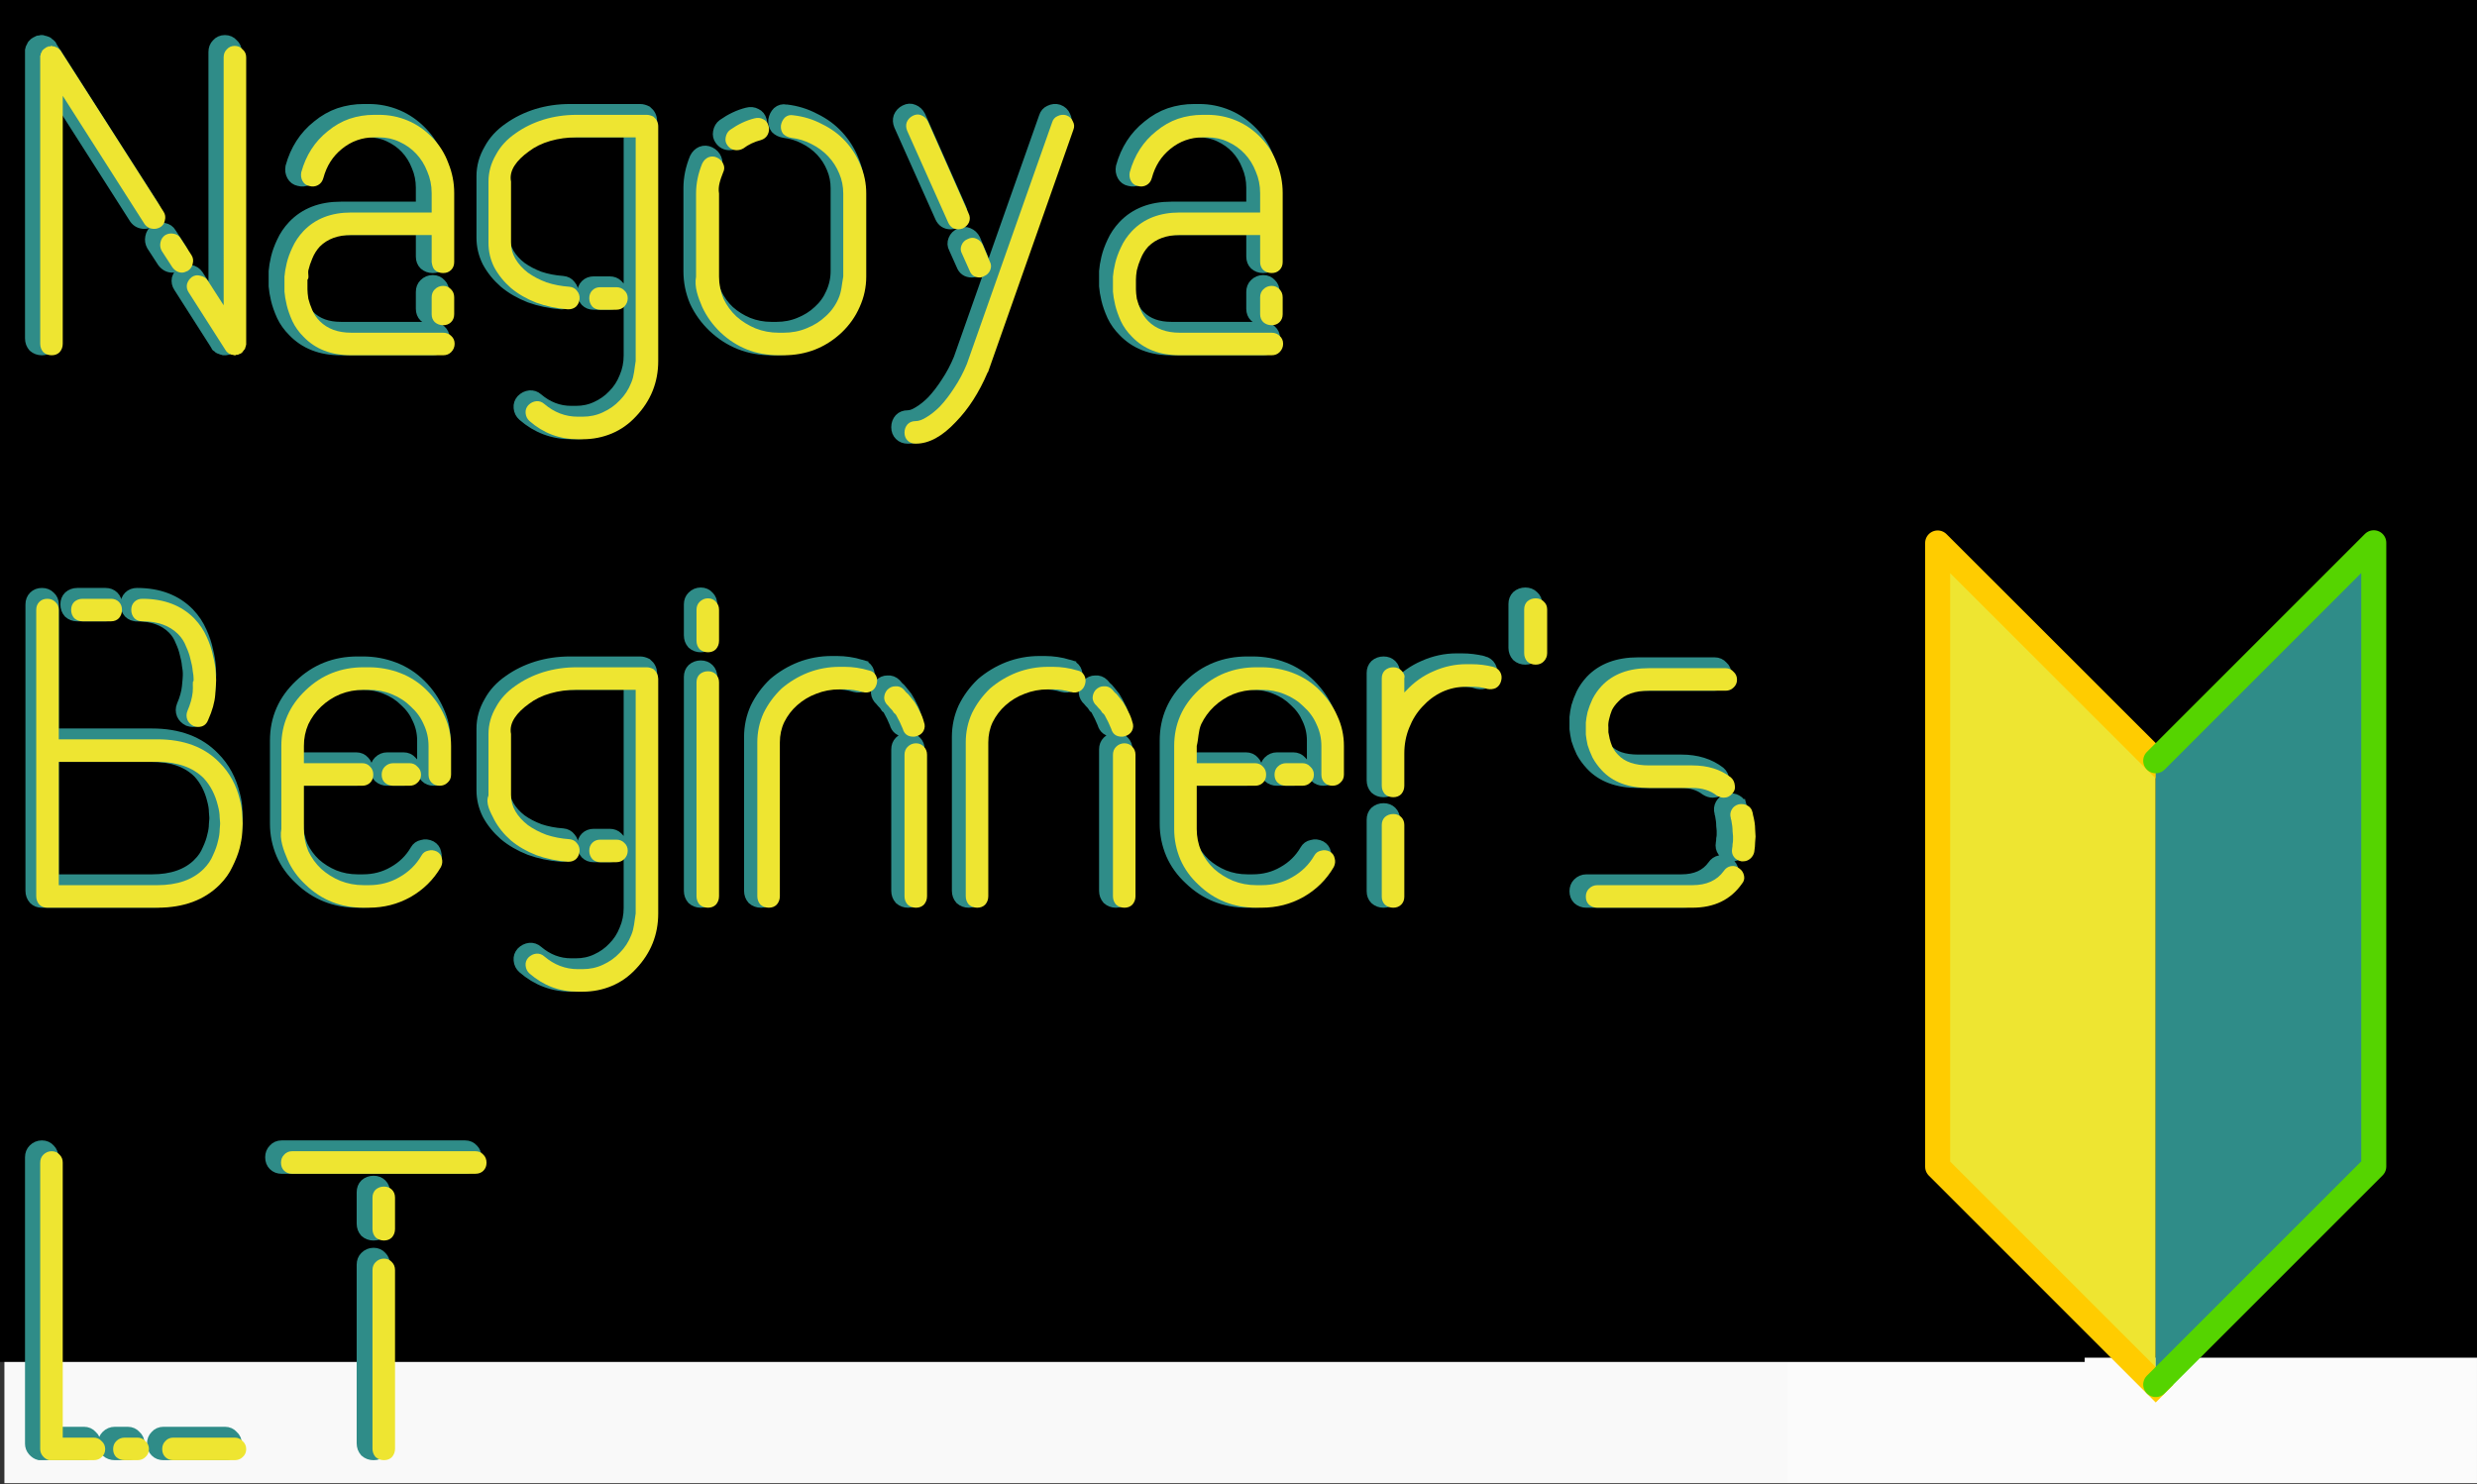 <?xml version="1.0" encoding="UTF-8" standalone="no"?>
<!-- Created with Inkscape (http://www.inkscape.org/) -->

<svg
   xmlns:dc="http://purl.org/dc/elements/1.1/"
   xmlns:cc="http://creativecommons.org/ns#"
   xmlns:rdf="http://www.w3.org/1999/02/22-rdf-syntax-ns#"
   xmlns:svg="http://www.w3.org/2000/svg"
   xmlns="http://www.w3.org/2000/svg"
   xmlns:sodipodi="http://sodipodi.sourceforge.net/DTD/sodipodi-0.dtd"
   xmlns:inkscape="http://www.inkscape.org/namespaces/inkscape"
   width="297mm"
   height="178mm"
   viewBox="0 0 297 178"
   version="1.1"
   id="svg8"
   inkscape:version="0.92.2 5c3e80d, 2017-08-06"
   sodipodi:docname="ONBackground.svg"
   inkscape:export-filename="/Users/reno.89m/git/NagoyaBeginnersLT_Logo/背景あり/NoBackGround.png"
   inkscape:export-xdpi="245.561"
   inkscape:export-ydpi="245.561">
  <rect x="0" y="0" width="297" height="178" fill="#333333" stroke="none"/>
  <defs
     id="defs2">
    <marker
       inkscape:stockid="Arrow1Lstart"
       orient="auto"
       refY="0.0"
       refX="0.0"
       id="marker1300"
       style="overflow:visible"
       inkscape:isstock="true">
      <path
         id="path1298"
         d="M 0.0,0.0 L 5.0,-5.0 L -12.5,0.0 L 5.0,5.0 L 0.0,0.0 z "
         style="fill-rule:evenodd;stroke:#67ff00;stroke-width:1pt;stroke-opacity:1;fill:#66ff00;fill-opacity:1"
         transform="scale(0.8) translate(12.5,0)" />
    </marker>
    <marker
       inkscape:stockid="Arrow1Lstart"
       orient="auto"
       refY="0.0"
       refX="0.0"
       id="Arrow1Lstart"
       style="overflow:visible"
       inkscape:isstock="true">
      <path
         id="path1022"
         d="M 0.0,0.0 L 5.0,-5.0 L -12.5,0.0 L 5.0,5.0 L 0.0,0.0 z "
         style="fill-rule:evenodd;stroke:#67ff00;stroke-width:1pt;stroke-opacity:1;fill:#66ff00;fill-opacity:1"
         transform="scale(0.8) translate(12.5,0)" />
    </marker>
  </defs>
  <sodipodi:namedview
     id="base"
     pagecolor="#ffffff"
     bordercolor="#666666"
     borderopacity="1.0"
     inkscape:pageopacity="0.0"
     inkscape:pageshadow="2"
     inkscape:zoom="0.70710678"
     inkscape:cx="468.9128"
     inkscape:cy="313.54912"
     inkscape:document-units="mm"
     inkscape:current-layer="layer3"
     showgrid="false"
     inkscape:window-width="1725"
     inkscape:window-height="967"
     inkscape:window-x="0"
     inkscape:window-y="0"
     inkscape:window-maximized="0"
     showguides="false" />
  <g
     inkscape:groupmode="layer"
     id="layer3"
     inkscape:label="background"
     style="display:inline"
     sodipodi:insensitive="true">
    <rect
       style="opacity:0.99;fill:#ececec;fill-opacity:1;fill-rule:nonzero;stroke:none;stroke-width:0.14;stroke-linecap:round;stroke-linejoin:round;stroke-miterlimit:4;stroke-dasharray:none;stroke-opacity:1"
       id="rect877"
       width="82.55"
       height="177.535"
       x="214.312"
       y="0.2" />
    <rect
       style="display:inline;opacity:0.99;fill:#fbfbfb;fill-opacity:1;fill-rule:nonzero;stroke:none;stroke-width:0.265;stroke-linecap:round;stroke-linejoin:round;stroke-miterlimit:4;stroke-dasharray:none;stroke-opacity:1"
       id="rect877-7"
       width="296.862"
       height="177.535"
       x="0.529"
       y="0.332" />
  </g>
  <g
     inkscape:groupmode="layer"
     id="layer2"
     inkscape:label="NBL"
     transform="translate(0,-32)"
     style="display:inline"
     sodipodi:insensitive="true">
    <flowRoot
       xml:space="preserve"
       id="flowRoot969"
       style="font-style:normal;font-weight:normal;font-size:40px;line-height:1.25;font-family:sans-serif;letter-spacing:0px;word-spacing:0px;fill:#000000;fill-opacity:1;stroke:none"><flowRegion
         id="flowRegion971"><rect
           id="rect973"
           width="134.673"
           height="102.025"
           x="1.02"
           y="17.801" /></flowRegion><flowPara
         id="flowPara975" /></flowRoot>    <flowRoot
       xml:space="preserve"
       id="flowRoot977"
       style="font-style:normal;font-variant:normal;font-weight:normal;font-stretch:normal;font-size:40px;line-height:1.25;font-family:bokeh;-inkscape-font-specification:bokeh;letter-spacing:0px;word-spacing:0px;fill:#000000;fill-opacity:1;stroke:none"><flowRegion
         id="flowRegion979"
         style="font-style:normal;font-variant:normal;font-weight:normal;font-stretch:normal;font-family:bokeh;-inkscape-font-specification:bokeh"><rect
           id="rect981"
           width="416.262"
           height="204.56"
           x="-0.51"
           y="-9.746"
           style="font-style:normal;font-variant:normal;font-weight:normal;font-stretch:normal;font-family:bokeh;-inkscape-font-specification:bokeh" /></flowRegion><flowPara
         id="flowPara983" /></flowRoot>    <flowRoot
       xml:space="preserve"
       id="flowRoot845"
       style="font-style:normal;font-variant:normal;font-weight:normal;font-stretch:normal;font-size:40px;line-height:1.25;font-family:BOKEH;-inkscape-font-specification:BOKEH;letter-spacing:0px;word-spacing:0px;fill:#000000;fill-opacity:1;stroke:none"><flowRegion
         id="flowRegion847"
         style="font-style:normal;font-variant:normal;font-weight:normal;font-stretch:normal;font-family:BOKEH;-inkscape-font-specification:BOKEH"><rect
           id="rect849"
           width="318.828"
           height="199.459"
           x="-68.867"
           y="-4.135"
           style="font-style:normal;font-variant:normal;font-weight:normal;font-stretch:normal;font-family:BOKEH;-inkscape-font-specification:BOKEH" /></flowRegion><flowPara
         id="flowPara851" /></flowRoot>    <flowRoot
       xml:space="preserve"
       id="flowRoot853"
       style="font-style:normal;font-weight:normal;font-size:40px;line-height:1.25;font-family:sans-serif;letter-spacing:0px;word-spacing:0px;fill:#000000;fill-opacity:1;stroke:none"><flowRegion
         id="flowRegion855"><rect
           id="rect857"
           width="322.909"
           height="202.01"
           x="-97.944"
           y="-12.297" /></flowRegion><flowPara
         id="flowPara859" /></flowRoot>    <g
       aria-label="Nagoya Beginner's LT"
       transform="matrix(0.265,0,0,0.265,22.75,28)"
       style="font-style:normal;font-weight:normal;font-size:40px;line-height:1.25;font-family:sans-serif;letter-spacing:0px;word-spacing:0px;fill:#44aa00;fill-opacity:1;stroke:none;stroke-width:6.047;stroke-miterlimit:4;stroke-dasharray:none"
       id="flowRoot861">
      <path
         d="m 20.121,171.016 q -0.2,0.4 -0.6,0.8 v 0.2 h -0.2 v 0.2 h -0.2 q 0,0.2 -0.2,0.2 0,0 -0.2,0.2 -0.2,0 -0.4,0.2 0,0 -0.2,0 0,0 -0.8,0.4 h -0.2 -0.2 -0.2 -0.2 q 0,0.2 -0.2,0.2 h -0.2 -0.2 -0.2 -0.2 -0.2 v -0.2 h -0.2 -0.2 q -0.6,0 -0.8,-0.2 -0.2,0 -0.2,-0.2 h -0.2 -0.2 q 0,-0.2 -0.2,-0.2 h -0.2 v -0.2 h -0.2 v -0.2 h -0.2 l -0.4,-0.4 h -0.2 v -0.2 -0.2 q -0.2,0 -0.2,-0.2 -0.2,0 -0.2,-0.2 l -16.6,-26 q -1.2,-1.8 -0.8,-3.8 0.6,-2 2.2,-3.2 1.8,-1.2 3.8,-0.6 2.2,0.4 3.4,2.2 l 7.2,11.2 V 38.616 q 0,-2.2 1.4,-3.6 1.4,-1.6 3.6,-1.6 2.2,0 3.6,1.6 1.6,1.4 1.6,3.6 v 129.6 0.2 0.2 0.2 l -0.2,0.2 v 0.2 0.2 q 0,0.2 -0.2,0.4 0,0.2 0,0.4 l -0.2,0.2 v 0.2 l -0.2,0.2 q 0,0.2 -0.2,0.2 z m -36.4,-62.6 q 1.2,1.8 0.6,4 -0.4,2 -2,3 -1.4,0.8 -2.8,0.8 -2.8,0 -4.4,-2.2 l -37,-58 V 168.216 q 0,2.2 -1.4,3.8 -1.4,1.4 -3.6,1.4 -2.2,0 -3.8,-1.4 -1.4,-1.6 -1.4,-3.8 v -129.6 -0.2 -0.2 -0.2 -0.2 l 0.2,-0.2 v -0.2 q 0,-0.2 0,-0.4 0.2,-0.2 0.2,-0.4 0,-0.2 0.2,-0.2 v -0.2 q 0,-0.2 0.2,-0.2 v -0.2 q 0.2,-0.6 0.8,-0.8 v -0.2 h 0.2 v -0.2 h 0.2 q 0,0 0.2,-0.2 h 0.2 v -0.2 h 0.2 l 0.2,-0.2 h 0.2 l 0.2,-0.2 h 0.2 0.2 v -0.2 h 0.2 0.2 0.2 0.2 0.2 q 0.2,0 0.2,-0.2 h 0.2 0.2 0.2 q 0,0.2 0.2,0.2 h 0.2 0.2 0.2 q 0.2,0 1,0.4 h 0.2 q 0,0 0.2,0.2 h 0.2 l 0.2,0.2 q 0.4,0.4 0.8,0.6 v 0.2 h 0.2 v 0.2 h 0.2 v 0.2 h 0.2 v 0.2 z m 12.6,19.6 q 1.2,1.8 0.6,4 -0.4,2 -2.2,3.2 -1.6,0.8 -2.6,0.8 -2.6,0 -4.4,-2.4 l -4.8,-7.4 q -1,-1.8 -0.6,-3.8 0.4,-2.2 2.2,-3.4 1.8,-1 3.8,-0.6 2.2,0.4 3.2,2.2 z"
         style="font-style:normal;font-variant:normal;font-weight:normal;font-stretch:normal;font-size:200px;line-height:1.25;font-family:BOKEH;-inkscape-font-specification:BOKEH;letter-spacing:5.36px;fill:#2f8c88;fill-opacity:1;stroke:#2f8c88;stroke-width:4.913;stroke-linejoin:round;stroke-miterlimit:4;stroke-dasharray:none;stroke-opacity:1"
         id="path873"
         inkscape:connector-curvature="0" />
      <path
         d="m 109.96,142.016 q 2.2,0 3.6,1.6 1.4,1.4 1.4,3.6 v 7.6 q 0,2.2 -1.4,3.6 -1.4,1.4 -3.6,1.4 -2.2,0 -3.8,-1.4 -1.4,-1.4 -1.4,-3.6 v -7.6 q 0,-2.2 1.4,-3.6 1.6,-1.6 3.8,-1.6 z m 0,21.2 q 2.2,0 3.6,1.4 1.6,1.4 1.6,3.6 0,2.2 -1.6,3.8 -1.4,1.4 -3.6,1.4 h -41.6 q -13.6,0 -21.6,-8.4 -3.2,-3.2 -5,-7 -1.8,-4 -2.6,-7.4 -0.8,-3.4 -1,-6 0,-2.6 0,-3.4 0,-0.8 0,-3.4 0.2,-2.6 1,-6 0.8,-3.4 2.6,-7.2 1.8,-4 5,-7.4 8,-8.4 21.6,-8.4 h 36.4 v -8.8 q 0,-5.2 -2,-9.8 -1.8,-4.6 -5,-8 -3.2,-3.4 -7.6,-5.4 -4.2,-2 -9.2,-2 h -2.2 q -8.2,0 -14.6,5.2 -6.2,5 -8.4,13.2 -0.6,2.2 -2.4,3.2 -1.8,1 -4,0.4 -2,-0.4 -3,-2.2 -1,-1.8 -0.6,-4 3.2,-11.6 12,-18.6 4.6,-3.8 9.8,-5.6 5.4,-1.8 11.2,-1.8 h 2.2 q 6.8,0 13,2.6 6.2,2.6 11.2,7.8 4.8,5 7.2,11.6 2.6,6.4 2.6,13.4 v 31.2 q 0,2.2 -1.4,3.6 -1.4,1.4 -3.6,1.4 -2.2,0 -3.8,-1.4 -1.4,-1.4 -1.4,-3.6 v -12.2 h -36.4 q -9,0 -14.2,5.2 -2.2,2.4 -3.4,5.4 -1.2,2.8 -1.8,5.4 -0.4,2.4 -0.4,4.2 0,1.8 0,1.8 v 0.4 q 0,0.4 0,2.2 0,1.6 0.4,4.2 0.6,2.4 1.8,5.2 1.2,2.8 3.4,5 5.2,5.2 14.2,5.2 z"
         style="font-style:normal;font-variant:normal;font-weight:normal;font-stretch:normal;font-size:200px;line-height:1.25;font-family:BOKEH;-inkscape-font-specification:BOKEH;letter-spacing:5.36px;fill:#2f8c88;fill-opacity:1;stroke:#2f8c88;stroke-width:4.913;stroke-miterlimit:4;stroke-dasharray:none;stroke-opacity:1"
         id="path875"
         inkscape:connector-curvature="0" />
      <path
         d="m 182.791,152.816 q -2.2,0 -3.6,-1.4 -1.4,-1.6 -1.4,-3.8 0,-2.2 1.4,-3.6 1.4,-1.4 3.6,-1.4 h 7.2 q 2.2,0 3.6,1.4 1.6,1.4 1.6,3.6 0,2.2 -1.6,3.8 -1.4,1.4 -3.6,1.4 z m 26.2,23.2 q 0,14.4 -10,25 -4.8,5.2 -11,7.8 -6.2,2.6 -13.2,2.6 h -2.2 q -12.4,0 -21.8,-8.2 -1.6,-1.4 -1.8,-3.6 -0.2,-2 1.2,-3.6 1.6,-1.6 3.6,-1.8 2,-0.2 3.6,1.2 6.8,5.8 15.2,5.8 h 2.2 q 5,0 9.2,-2 4.4,-2 7.6,-5.4 3.4,-3.4 5.2,-8 2,-4.6 2,-9.8 v -11.6 -89.6 h -26.8 q -6.2,0 -11.8,1.6 -5.6,1.6 -9.8,4.8 -8,5.8 -8,13.6 v 9.8 13.2 4.8 q 0,3.8 2,7.2 2,3.4 5.6,6.2 3.6,2.6 8.4,4.4 4.8,1.6 10.4,2 2.2,0.2 3.4,1.8 1.4,1.6 1.2,3.8 -0.2,2 -1.6,3.4 -1.4,1.2 -3.4,1.2 h -0.4 q -7.6,-0.6 -14.2,-3 -6.6,-2.6 -11.4,-6.6 -4.8,-4.2 -7.6,-9.4 -2.6,-5.2 -2.6,-11 v -4.8 -13.2 -9.8 q 0,-6.4 3.4,-12.2 3,-5.6 8.8,-9.6 5.6,-4 12.6,-6.2 7.2,-2.2 15,-2.2 h 31.8 q 1.4,0 3,0.8 2.2,1.8 2.2,4.4 v 75 z"
         style="font-style:normal;font-variant:normal;font-weight:normal;font-stretch:normal;font-size:200px;line-height:1.25;font-family:BOKEH;-inkscape-font-specification:BOKEH;letter-spacing:5.36px;fill:#2f8c88;fill-opacity:1;stroke:#2f8c88;stroke-width:4.913;stroke-miterlimit:4;stroke-dasharray:none;stroke-opacity:1"
         id="path877"
         inkscape:connector-curvature="0" />
      <path
         d="m 269.833,64.816 q 7,0.8 13,4 6.2,3 10.6,7.8 4.4,4.8 6.8,10.8 2.6,6 2.6,12.8 v 10.4 16.8 10.4 q 0,7.2 -3,13.8 -2.8,6.4 -8,11.4 -11,10.4 -26.4,10.4 h -2.2 q -15.4,0 -26.4,-10.4 -5.2,-5 -8.2,-11.4 -2.8,-6.6 -2.8,-13.8 v -10.8 -16 -10.8 q 0,-6.8 2.8,-13.6 1,-2 2.8,-2.8 2,-0.8 4,0.2 2,1 2.8,3 0.8,1.8 -0.2,3.8 -1.8,4.6 -1.8,9.4 v 10.8 16 10.8 q 0,5.2 2,10 2.2,4.6 5.8,8 3.8,3.4 8.6,5.4 5,2 10.6,2 h 2.2 q 5.6,0 10.4,-2 5,-2 8.6,-5.4 3.8,-3.4 5.8,-8 2.2,-4.8 2.2,-10 v -10.4 -16.8 -10.4 q 0,-4.8 -1.8,-9 -1.8,-4.4 -5,-7.8 -3.2,-3.4 -7.6,-5.6 -4.2,-2.2 -9.2,-2.8 -2.2,-0.4 -3.6,-1.8 -1.2,-1.6 -1,-3.8 0.4,-2.2 1.8,-3.6 1.6,-1.4 3.8,-1 z m -25.6,15.8 q -2.6,0 -4.2,-2.2 -1.2,-1.6 -0.8,-3.6 0.4,-2.2 2,-3.4 5.4,-3.8 11,-5.2 2.2,-0.6 4,0.4 1.8,0.8 2.4,3 0.6,2 -0.4,4 -1,1.8 -3,2.4 -4.6,1.2 -8,3.8 -1.4,0.8 -3,0.8 z"
         style="font-style:normal;font-variant:normal;font-weight:normal;font-stretch:normal;font-size:200px;line-height:1.25;font-family:BOKEH;-inkscape-font-specification:BOKEH;letter-spacing:5.36px;fill:#2f8c88;fill-opacity:1;stroke:#2f8c88;stroke-width:4.913;stroke-miterlimit:4;stroke-dasharray:none;stroke-opacity:1"
         id="path879"
         inkscape:connector-curvature="0" />
      <path
         d="m 393.065,64.816 q 2.2,0.8 3,2.8 1,1.8 0.2,3.8 l -38.6,109.6 q 0,0 -0.2,0.2 -5.8,13.6 -14.4,22.4 -9.2,9.8 -18,9.8 h -0.2 q -2.2,0 -3.6,-1.4 -1.4,-1.4 -1.4,-3.6 0,-2.2 1.4,-3.8 1.4,-1.4 3.6,-1.4 2.2,0 5,-1.8 3,-1.8 6,-4.8 3.4,-3.6 6.6,-8.6 3.2,-4.8 5.6,-10.6 l 38.6,-109.4 q 0.6,-2 2.4,-2.8 2,-1 4,-0.4 z m -72,7 q -0.8,-2 -0.2,-3.8 0.8,-2 2.8,-3 2,-1 3.8,-0.2 2,0.8 3,2.8 l 18.4,41.6 q 1,2 0.2,4 -0.8,1.8 -2.8,2.8 -1.2,0.4 -2,0.4 -3.2,0 -4.6,-3 z m 24.8,55.6 q -1,-1.8 -0.2,-3.8 0.8,-2 2.8,-2.8 2,-1 3.8,-0.2 2,0.8 3,2.8 l 3.2,7.6 q 1,1.8 0.2,3.8 -0.8,2 -2.8,2.8 -1,0.6 -2,0.6 -3.4,0 -4.6,-3.2 z"
         style="font-style:normal;font-variant:normal;font-weight:normal;font-stretch:normal;font-size:200px;line-height:1.25;font-family:BOKEH;-inkscape-font-specification:BOKEH;letter-spacing:5.36px;fill:#2f8c88;fill-opacity:1;stroke:#2f8c88;stroke-width:4.913;stroke-miterlimit:4;stroke-dasharray:none;stroke-opacity:1"
         id="path881"
         inkscape:connector-curvature="0" />
      <path
         d="m 485.696,142.016 q 2.2,0 3.6,1.6 1.4,1.4 1.4,3.6 v 7.6 q 0,2.2 -1.4,3.6 -1.4,1.4 -3.6,1.4 -2.2,0 -3.8,-1.4 -1.4,-1.4 -1.4,-3.6 v -7.6 q 0,-2.2 1.4,-3.6 1.6,-1.6 3.8,-1.6 z m 0,21.2 q 2.2,0 3.6,1.4 1.6,1.4 1.6,3.6 0,2.2 -1.6,3.8 -1.4,1.4 -3.6,1.4 h -41.6 q -13.6,0 -21.6,-8.4 -3.2,-3.2 -5,-7 -1.8,-4 -2.6,-7.4 -0.8,-3.4 -1,-6 0,-2.6 0,-3.4 0,-0.8 0,-3.4 0.2,-2.6 1,-6 0.8,-3.4 2.6,-7.2 1.8,-4 5,-7.4 8,-8.4 21.6,-8.4 h 36.4 v -8.8 q 0,-5.2 -2,-9.8 -1.8,-4.6 -5,-8 -3.2,-3.4 -7.6,-5.4 -4.2,-2 -9.2,-2 h -2.2 q -8.2,0 -14.6,5.2 -6.2,5 -8.4,13.2 -0.6,2.2 -2.4,3.2 -1.8,1 -4,0.4 -2,-0.4 -3,-2.2 -1,-1.8 -0.6,-4 3.2,-11.6 12,-18.6 4.6,-3.8 9.8,-5.6 5.4,-1.8 11.2,-1.8 h 2.2 q 6.8,0 13,2.6 6.2,2.6 11.2,7.8 4.8,5 7.2,11.6 2.6,6.4 2.6,13.4 v 31.2 q 0,2.2 -1.4,3.6 -1.4,1.4 -3.6,1.4 -2.2,0 -3.8,-1.4 -1.4,-1.4 -1.4,-3.6 v -12.2 h -36.4 q -9,0 -14.2,5.2 -2.2,2.4 -3.4,5.4 -1.2,2.8 -1.8,5.4 -0.4,2.4 -0.4,4.2 0,1.8 0,1.8 v 0.4 q 0,0.4 0,2.2 0,1.6 0.4,4.2 0.6,2.4 1.8,5.2 1.2,2.8 3.4,5 5.2,5.2 14.2,5.2 z"
         style="font-style:normal;font-variant:normal;font-weight:normal;font-stretch:normal;font-size:200px;line-height:1.25;font-family:BOKEH;-inkscape-font-specification:BOKEH;letter-spacing:5.36px;fill:#2f8c88;fill-opacity:1;stroke:#2f8c88;stroke-width:4.913;stroke-miterlimit:4;stroke-dasharray:none;stroke-opacity:1"
         id="path883"
         inkscape:connector-curvature="0" />
      <path
         d="m 21.521,385.416 q 0,1.2 -0.2,4.2 -0.2,3 -1.2,7 -1,3.8 -3.2,8.2 -2,4.4 -5.8,8.2 -10.4,10.4 -28.2,10.4 h -49.4 -0.4 q -2.2,0 -3.6,-1.4 -1.4,-1.6 -1.4,-3.8 v -129.6 q 0,-2.2 1.4,-3.6 1.4,-1.4 3.6,-1.4 2.2,0 3.6,1.4 1.6,1.4 1.6,3.6 v 58.6 h 44.6 q 18,0 28.2,10.6 6.8,6.8 9.2,17 1,3.8 1,6.6 0.2,2.8 0.2,3.8 z m -17.6,20.4 q 2.8,-2.8 4.2,-6.2 1.6,-3.4 2.2,-6.2 0.8,-3 0.8,-5.2 0.2,-2.2 0.2,-2.6 v -0.4 -0.2 q 0,-0.4 -0.2,-2.6 0,-2.2 -0.8,-5.2 -1.8,-7.4 -6.4,-12.4 -7.4,-7.4 -21,-7.4 h -6.6 -0.2 -37.8 v 55.8 h 44.6 q 13.6,0 21,-7.4 z m -54.8,-112 q -2.2,0 -3.8,-1.4 -1.4,-1.6 -1.4,-3.8 0,-2.2 1.4,-3.6 1.6,-1.4 3.8,-1.4 h 12.8 q 2.2,0 3.6,1.4 1.4,1.4 1.4,3.6 0,2.2 -1.4,3.8 -1.4,1.4 -3.6,1.4 z m 27,0 q -2.2,0 -3.6,-1.4 -1.4,-1.6 -1.4,-3.8 0,-2.2 1.4,-3.6 1.4,-1.4 3.6,-1.4 14.8,0 23.6,9 3.6,3.8 5.6,8.4 2,4.4 2.8,8.4 1,4 1.2,7 0.2,3 0.2,4 0,1.2 -0.4,6.6 -0.4,5.2 -3.2,11.4 -1.2,3.2 -4.6,3.2 -0.8,0 -2,-0.4 -2,-1 -2.8,-2.8 -0.8,-2 0,-4 2,-4.6 2.4,-8.6 0.4,-4 0.4,-5 v -0.4 -0.8 q 0,-1.2 -0.4,-3.4 -0.2,-2.4 -1,-5.2 -0.6,-2.8 -2,-5.8 -1.2,-3.2 -3.6,-5.6 -5.8,-5.8 -16.2,-5.8 z"
         style="font-style:normal;font-variant:normal;font-weight:normal;font-stretch:normal;font-size:200px;line-height:1.25;font-family:BOKEH;-inkscape-font-specification:BOKEH;letter-spacing:5.36px;fill:#2f8c88;fill-opacity:1;stroke:#2f8c88;stroke-width:4.913;stroke-miterlimit:4;stroke-dasharray:none;stroke-opacity:1"
         id="path885"
         inkscape:connector-curvature="0" />
      <path
         d="m 104.55,325.016 q 5.2,5.2 8,11.6 3,6.4 3,13.6 v 13 q 0,2.2 -1.6,3.6 -1.4,1.4 -3.6,1.4 -2.2,0 -3.6,-1.4 -1.4,-1.4 -1.4,-3.6 v -13 q 0,-5.2 -2.2,-9.8 -2,-4.6 -5.8,-8 -3.6,-3.6 -8.6,-5.6 -4.8,-2 -10.4,-2 h -2.4 q -5.6,0 -10.6,2 -4.8,2 -8.6,5.6 -3.6,3.4 -5.8,8 -2,4.6 -2,9.8 v 7.8 h 26.4 q 2.2,0 3.6,1.6 1.4,1.4 1.4,3.6 0,2.2 -1.4,3.6 -1.4,1.4 -3.6,1.4 h -26.4 v 8.8 10.8 q 0,5.2 2,10 2.2,4.6 5.8,8 3.8,3.4 8.6,5.4 5,2 10.6,2 h 2.4 q 7.6,0 13.8,-3.6 6.4,-3.6 10,-9.8 1,-1.8 3,-2.2 2,-0.6 4,0.4 1.8,1 2.2,3 0.6,2 -0.4,4 -5,8.6 -13.8,13.6 -8.6,4.8 -18.8,4.8 h -2.4 q -15.4,0 -26.2,-10.4 -5.4,-5 -8.2,-11.4 -2.8,-6.6 -2.8,-13.8 v -10.8 -16 -10.8 q 0,-14.8 11,-25.2 10.8,-10.4 26.2,-10.4 h 2.4 q 7.4,0 14.2,2.6 6.8,2.6 12,7.8 z m -7.8,33 q 2.2,0 3.6,1.6 1.6,1.4 1.6,3.6 0,2.2 -1.6,3.6 -1.4,1.4 -3.6,1.4 h -7.4 q -2.2,0 -3.8,-1.4 -1.4,-1.4 -1.4,-3.6 0,-2.2 1.4,-3.6 1.6,-1.6 3.8,-1.6 z"
         style="font-style:normal;font-variant:normal;font-weight:normal;font-stretch:normal;font-size:200px;line-height:1.25;font-family:BOKEH;-inkscape-font-specification:BOKEH;letter-spacing:5.36px;fill:#2f8c88;fill-opacity:1;stroke:#2f8c88;stroke-width:4.913;stroke-miterlimit:4;stroke-dasharray:none;stroke-opacity:1"
         id="path887"
         inkscape:connector-curvature="0" />
      <path
         d="m 182.791,402.816 q -2.2,0 -3.6,-1.4 -1.4,-1.6 -1.4,-3.8 0,-2.2 1.4,-3.6 1.4,-1.4 3.6,-1.4 h 7.2 q 2.2,0 3.6,1.4 1.6,1.4 1.6,3.6 0,2.2 -1.6,3.8 -1.4,1.4 -3.6,1.4 z m 26.2,23.2 q 0,14.4 -10,25 -4.8,5.2 -11,7.8 -6.2,2.6 -13.2,2.6 h -2.2 q -12.4,0 -21.8,-8.2 -1.6,-1.4 -1.8,-3.6 -0.2,-2 1.2,-3.6 1.6,-1.6 3.6,-1.8 2,-0.2 3.6,1.2 6.8,5.8 15.2,5.8 h 2.2 q 5,0 9.2,-2 4.4,-2 7.6,-5.4 3.4,-3.4 5.2,-8 2,-4.6 2,-9.8 v -11.6 -89.6 h -26.8 q -6.2,0 -11.8,1.6 -5.6,1.6 -9.8,4.8 -8,5.8 -8,13.6 v 9.8 13.2 4.8 q 0,3.8 2,7.2 2,3.4 5.6,6.2 3.6,2.6 8.4,4.4 4.8,1.6 10.4,2 2.2,0.2 3.4,1.8 1.4,1.6 1.2,3.8 -0.2,2 -1.6,3.4 -1.4,1.2 -3.4,1.2 h -0.4 q -7.6,-0.6 -14.2,-3 -6.6,-2.6 -11.4,-6.6 -4.8,-4.2 -7.6,-9.4 -2.6,-5.2 -2.6,-11 v -4.8 -13.2 -9.8 q 0,-6.4 3.4,-12.2 3,-5.6 8.8,-9.6 5.6,-4 12.6,-6.2 7.2,-2.2 15,-2.2 h 31.8 q 1.4,0 3,0.8 2.2,1.8 2.2,4.4 v 75 z"
         style="font-style:normal;font-variant:normal;font-weight:normal;font-stretch:normal;font-size:200px;line-height:1.25;font-family:BOKEH;-inkscape-font-specification:BOKEH;letter-spacing:5.36px;fill:#2f8c88;fill-opacity:1;stroke:#2f8c88;stroke-width:4.913;stroke-miterlimit:4;stroke-dasharray:none;stroke-opacity:1"
         id="path889"
         inkscape:connector-curvature="0" />
      <path
         d="m 231.233,316.416 q 2.2,0 3.6,1.4 1.4,1.4 1.4,3.6 v 96.8 q 0,2.2 -1.4,3.8 -1.4,1.4 -3.6,1.4 -2.2,0 -3.8,-1.4 -1.4,-1.6 -1.4,-3.8 v -96.8 q 0,-2.2 1.4,-3.6 1.6,-1.4 3.8,-1.4 z m 0,-33 q 2.2,0 3.6,1.6 1.4,1.4 1.4,3.6 v 14 q 0,2.2 -1.4,3.8 -1.4,1.4 -3.6,1.4 -2.2,0 -3.8,-1.4 -1.4,-1.6 -1.4,-3.8 v -14 q 0,-2.2 1.4,-3.6 1.6,-1.6 3.8,-1.6 z"
         style="font-style:normal;font-variant:normal;font-weight:normal;font-stretch:normal;font-size:200px;line-height:1.25;font-family:BOKEH;-inkscape-font-specification:BOKEH;letter-spacing:5.36px;fill:#2f8c88;fill-opacity:1;stroke:#2f8c88;stroke-width:4.913;stroke-miterlimit:4;stroke-dasharray:none;stroke-opacity:1"
         id="path891"
         inkscape:connector-curvature="0" />
      <path
         d="m 325.068,349.016 q 2.2,0 3.6,1.6 1.4,1.4 1.4,3.6 v 64 q 0,2.2 -1.4,3.8 -1.4,1.4 -3.6,1.4 -2.2,0 -3.8,-1.4 -1.4,-1.6 -1.4,-3.8 v -64 q 0,-2.2 1.4,-3.6 1.6,-1.6 3.8,-1.6 z m -1.2,-3 q -3.8,0 -4.8,-3.6 -1.2,-3 -3,-6.2 -0.4,-0.6 -1,-1 -0.4,-0.6 -0.8,-1.2 -1.2,-1.2 -1.8,-2 -1.6,-1.4 -1.8,-3.4 0,-2.2 1.4,-3.8 1.6,-1.6 3.6,-1.6 2.2,-0.2 3.8,1.4 0.6,0.6 1.2,1.4 0.8,0.6 1.4,1.4 l 2.4,3 q 1.4,2.2 2.4,4.4 1.2,2.2 1.8,4.6 0.8,2 -0.2,4 -1,1.8 -3.2,2.4 -0.4,0 -0.8,0.2 -0.2,0 -0.6,0 z m -20.2,-30 q 2.2,0.4 3.2,2.2 1,1.8 0.4,4 -0.6,2.2 -2.4,3.2 -1.8,1 -4,0.4 -4,-1.2 -8,-1.2 h -2.4 q -5.6,0 -10.6,2 -4.8,1.8 -8.6,5.2 -3.6,3.2 -5.8,7.6 -2,4.2 -2,9.2 v 69.6 q 0,2.2 -1.4,3.8 -1.4,1.4 -3.6,1.4 -2.2,0 -3.8,-1.4 -1.4,-1.6 -1.4,-3.8 v -69.6 q 0,-7 2.8,-13.2 3,-6.2 8.2,-11.2 5.4,-4.6 12,-7.2 6.8,-2.6 14.2,-2.6 h 2.4 q 5.4,0 10.8,1.6 z"
         style="font-style:normal;font-variant:normal;font-weight:normal;font-stretch:normal;font-size:200px;line-height:1.25;font-family:BOKEH;-inkscape-font-specification:BOKEH;letter-spacing:5.36px;fill:#2f8c88;fill-opacity:1;stroke:#2f8c88;stroke-width:4.913;stroke-miterlimit:4;stroke-dasharray:none;stroke-opacity:1"
         id="path893"
         inkscape:connector-curvature="0" />
      <path
         d="m 419.1,349.016 q 2.2,0 3.6,1.6 1.4,1.4 1.4,3.6 v 64 q 0,2.2 -1.4,3.8 -1.4,1.4 -3.6,1.4 -2.2,0 -3.8,-1.4 -1.4,-1.6 -1.4,-3.8 v -64 q 0,-2.2 1.4,-3.6 1.6,-1.6 3.8,-1.6 z m -1.2,-3 q -3.8,0 -4.8,-3.6 -1.2,-3 -3,-6.2 -0.4,-0.6 -1,-1 -0.4,-0.6 -0.8,-1.2 -1.2,-1.2 -1.8,-2 -1.6,-1.4 -1.8,-3.4 0,-2.2 1.4,-3.8 1.6,-1.6 3.6,-1.6 2.2,-0.2 3.8,1.4 0.6,0.6 1.2,1.4 0.8,0.6 1.4,1.4 l 2.4,3 q 1.4,2.2 2.4,4.4 1.2,2.2 1.8,4.6 0.8,2 -0.2,4 -1,1.8 -3.2,2.4 -0.4,0 -0.8,0.2 -0.2,0 -0.6,0 z m -20.2,-30 q 2.2,0.4 3.2,2.2 1,1.8 0.4,4 -0.6,2.2 -2.4,3.2 -1.8,1 -4,0.4 -4,-1.2 -8,-1.2 h -2.4 q -5.6,0 -10.6,2 -4.8,1.8 -8.6,5.2 -3.6,3.2 -5.8,7.6 -2,4.2 -2,9.2 v 69.6 q 0,2.2 -1.4,3.8 -1.4,1.4 -3.6,1.4 -2.2,0 -3.8,-1.4 -1.4,-1.6 -1.4,-3.8 v -69.6 q 0,-7 2.8,-13.2 3,-6.2 8.2,-11.2 5.4,-4.6 12,-7.2 6.8,-2.6 14.2,-2.6 h 2.4 q 5.4,0 10.8,1.6 z"
         style="font-style:normal;font-variant:normal;font-weight:normal;font-stretch:normal;font-size:200px;line-height:1.25;font-family:BOKEH;-inkscape-font-specification:BOKEH;letter-spacing:5.36px;fill:#2f8c88;fill-opacity:1;stroke:#2f8c88;stroke-width:4.913;stroke-miterlimit:4;stroke-dasharray:none;stroke-opacity:1"
         id="path895"
         inkscape:connector-curvature="0" />
      <path
         d="m 507.132,325.016 q 5.2,5.2 8,11.6 3,6.4 3,13.6 v 13 q 0,2.2 -1.6,3.6 -1.4,1.4 -3.6,1.4 -2.2,0 -3.6,-1.4 -1.4,-1.4 -1.4,-3.6 v -13 q 0,-5.2 -2.2,-9.8 -2,-4.6 -5.8,-8 -3.6,-3.6 -8.6,-5.6 -4.8,-2 -10.4,-2 h -2.4 q -5.6,0 -10.6,2 -4.8,2 -8.6,5.6 -3.6,3.4 -5.8,8 -2,4.6 -2,9.8 v 7.8 h 26.4 q 2.2,0 3.6,1.6 1.4,1.4 1.4,3.6 0,2.2 -1.4,3.6 -1.4,1.4 -3.6,1.4 h -26.4 v 8.8 10.8 q 0,5.2 2,10 2.2,4.6 5.8,8 3.8,3.4 8.6,5.4 5,2 10.6,2 h 2.4 q 7.6,0 13.8,-3.6 6.4,-3.6 10,-9.8 1,-1.8 3,-2.2 2,-0.6 4,0.4 1.8,1 2.2,3 0.6,2 -0.4,4 -5,8.6 -13.8,13.6 -8.6,4.8 -18.8,4.8 h -2.4 q -15.4,0 -26.2,-10.4 -5.4,-5 -8.2,-11.4 -2.8,-6.6 -2.8,-13.8 v -10.8 -16 -10.8 q 0,-14.8 11,-25.2 10.8,-10.4 26.2,-10.4 h 2.4 q 7.4,0 14.2,2.6 6.8,2.6 12,7.8 z m -7.8,33 q 2.2,0 3.6,1.6 1.6,1.4 1.6,3.6 0,2.2 -1.6,3.6 -1.4,1.4 -3.6,1.4 h -7.4 q -2.2,0 -3.8,-1.4 -1.4,-1.4 -1.4,-3.6 0,-2.2 1.4,-3.6 1.6,-1.6 3.8,-1.6 z"
         style="font-style:normal;font-variant:normal;font-weight:normal;font-stretch:normal;font-size:200px;line-height:1.25;font-family:BOKEH;-inkscape-font-specification:BOKEH;letter-spacing:5.36px;fill:#2f8c88;fill-opacity:1;stroke:#2f8c88;stroke-width:4.913;stroke-miterlimit:4;stroke-dasharray:none;stroke-opacity:1"
         id="path897"
         inkscape:connector-curvature="0" />
      <path
         d="m 540.173,381.016 q 2.2,0 3.6,1.4 1.4,1.4 1.4,3.6 v 32.4 q 0,2.2 -1.4,3.6 -1.4,1.4 -3.6,1.4 -2.2,0 -3.8,-1.4 -1.4,-1.4 -1.4,-3.6 v -32.4 q 0,-2.2 1.4,-3.6 1.6,-1.4 3.8,-1.4 z m 45.2,-66.6 q 2.2,0.6 3.2,2.4 1,1.8 0.4,4 -0.6,2.2 -2.4,3.2 -1.8,0.8 -3.8,0.4 -1.8,-0.6 -3.6,-0.8 -1.8,-0.2 -3.6,-0.2 h -2.4 q -5.8,0 -11,2.4 -5,2.4 -8.8,6.6 -3.8,4 -6,9.6 -2.2,5.4 -2.2,11.6 v 14.6 q 0,2.2 -1.4,3.8 -1.4,1.4 -3.6,1.4 -2.2,0 -3.8,-1.4 -1.4,-1.6 -1.4,-3.8 v -14.4 -0.2 -34 q 0,-2.2 1.4,-3.6 1.6,-1.4 3.8,-1.4 2.2,0 3.6,1.4 1.4,1.4 1.4,3.6 v 6.4 l 0.8,-0.8 q 5.4,-5.8 12.4,-8.8 7.2,-3.2 14.8,-3.2 h 2.4 q 5,0 9.8,1.2 z"
         style="font-style:normal;font-variant:normal;font-weight:normal;font-stretch:normal;font-size:200px;line-height:1.25;font-family:BOKEH;-inkscape-font-specification:BOKEH;letter-spacing:5.36px;fill:#2f8c88;fill-opacity:1;stroke:#2f8c88;stroke-width:4.913;stroke-miterlimit:4;stroke-dasharray:none;stroke-opacity:1"
         id="path899"
         inkscape:connector-curvature="0" />
      <path
         d="m 604.326,313.416 q -2.2,0 -3.8,-1.4 -1.4,-1.6 -1.4,-3.8 v -19.8 q 0,-2.2 1.4,-3.6 1.6,-1.4 3.8,-1.4 2.2,0 3.6,1.4 1.6,1.4 1.6,3.6 v 19.8 q 0,2.2 -1.6,3.8 -1.4,1.4 -3.6,1.4 z"
         style="font-style:normal;font-variant:normal;font-weight:normal;font-stretch:normal;font-size:200px;line-height:1.25;font-family:BOKEH;-inkscape-font-specification:BOKEH;letter-spacing:5.36px;fill:#2f8c88;fill-opacity:1;stroke:#2f8c88;stroke-width:4.913;stroke-miterlimit:4;stroke-dasharray:none;stroke-opacity:1"
         id="path901"
         inkscape:connector-curvature="0" />
      <path
         d="m 633.943,361.216 q -2.6,-2.8 -4.2,-5.8 -1.4,-3 -2.2,-5.6 -0.6,-2.8 -0.8,-4.8 0,-2.2 0,-2.8 0,-0.6 0,-2.6 0.2,-2.2 0.8,-4.8 0.8,-2.8 2.2,-5.8 1.6,-3.2 4.2,-6 7.6,-8 21.4,-8 h 34.6 q 2.2,0 3.6,1.6 1.6,1.4 1.6,3.6 0,2.2 -1.6,3.6 -1.4,1.4 -3.6,1.4 h -34.6 q -9.6,0 -14,5 -1.8,1.8 -2.8,3.8 -0.8,2 -1.2,3.8 -0.6,2.2 -0.4,4 v 0.6 q 0,0.4 0,1.6 0.2,1.2 0.6,3 0.4,1.6 1.2,3.6 1,2 2.6,3.6 4.4,4.8 14,4.8 h 19.2 0.4 q 10.4,0 17.4,5.4 1.6,1.4 1.8,3.6 0.4,2 -1,3.6 -1.6,2 -4,2 -1.6,0 -3.2,-1 -4.4,-3.4 -11,-3.4 h -16.6 -3 q -14,0 -21.4,-8 z m 68.4,20 q 1,3.8 1,6.6 0.2,2.6 0.2,3.4 0,0.6 -0.2,2.6 0,1.8 -0.4,4.4 -0.4,1.8 -1.8,3 -1.4,1.2 -3.2,1.2 h -0.8 q -2.2,-0.4 -3.4,-2 -1.2,-1.6 -0.8,-3.8 0.2,-1 0.2,-2 0.2,-1 0.2,-1.8 v -1.4 -0.4 q 0,-0.2 -0.2,-2.2 0,-2.2 -0.6,-5.2 -0.2,-0.2 -0.2,-0.8 -0.6,-2 0.4,-3.8 1,-1.8 3.2,-2.4 2.2,-0.4 4,0.6 1.8,1 2.2,3 0.2,0.4 0.2,1 z m -6.2,24.4 q 1.8,1.2 2.2,3.4 0.4,2 -1,3.6 -7.6,10.8 -22.4,10.8 h -43 q -2.2,0 -3.8,-1.4 -1.4,-1.4 -1.4,-3.6 0,-2.2 1.4,-3.6 1.6,-1.6 3.8,-1.6 h 43 q 9.6,0 14.2,-6.4 1.2,-1.8 3.2,-2.2 2.2,-0.4 3.8,1 z"
         style="font-style:normal;font-variant:normal;font-weight:normal;font-stretch:normal;font-size:200px;line-height:1.25;font-family:BOKEH;-inkscape-font-specification:BOKEH;letter-spacing:5.36px;fill:#2f8c88;fill-opacity:1;stroke:#2f8c88;stroke-width:4.913;stroke-miterlimit:4;stroke-dasharray:none;stroke-opacity:1"
         id="path903"
         inkscape:connector-curvature="0" />
      <path
         d="m 15.921,663.216 q 2.2,0 3.6,1.6 1.6,1.4 1.6,3.6 0,2.2 -1.6,3.6 -1.4,1.4 -3.6,1.4 h -27.8 q -2.2,0 -3.6,-1.4 -1.4,-1.4 -1.4,-3.6 0,-2.2 1.4,-3.6 1.4,-1.6 3.6,-1.6 z m -44,0 q 2.2,0 3.6,1.6 1.6,1.4 1.6,3.6 0,2.2 -1.6,3.6 -1.4,1.4 -3.6,1.4 h -5.8 q -2.2,0 -3.8,-1.4 -1.4,-1.4 -1.4,-3.6 0,-2.2 1.4,-3.6 1.6,-1.6 3.8,-1.6 z m -19.8,0 q 2.2,0 3.6,1.6 1.6,1.4 1.6,3.6 0,2.2 -1.6,3.6 -1.4,1.4 -3.6,1.4 h -19 -1.2 q -1.6,-0.4 -2.8,-1.8 -1.2,-1.4 -1.2,-3.2 v -129.6 q 0,-2.2 1.4,-3.6 1.6,-1.6 3.8,-1.6 2.2,0 3.6,1.6 1.4,1.4 1.4,3.6 v 124.4 z"
         style="font-style:normal;font-variant:normal;font-weight:normal;font-stretch:normal;font-size:200px;line-height:1.25;font-family:BOKEH;-inkscape-font-specification:BOKEH;letter-spacing:5.36px;fill:#2f8c88;fill-opacity:1;stroke:#2f8c88;stroke-width:4.913;stroke-miterlimit:4;stroke-dasharray:none;stroke-opacity:1"
         id="path905"
         inkscape:connector-curvature="0" />
      <path
         d="m 83.188,549.616 q 2.2,0 3.6,1.4 1.4,1.4 1.4,3.6 v 14.2 q 0,2.2 -1.4,3.8 -1.4,1.4 -3.6,1.4 -2.2,0 -3.8,-1.4 -1.4,-1.6 -1.4,-3.8 v -14.2 q 0,-2.2 1.4,-3.6 1.6,-1.4 3.8,-1.4 z m 0,32.6 q 2.2,0 3.6,1.6 1.4,1.4 1.4,3.6 v 80.8 q 0,2.2 -1.4,3.8 -1.4,1.4 -3.6,1.4 -2.2,0 -3.8,-1.4 -1.4,-1.6 -1.4,-3.8 v -80.8 q 0,-2.2 1.4,-3.6 1.6,-1.6 3.8,-1.6 z m 41.4,-48.6 q 2.2,0 3.6,1.6 1.4,1.4 1.4,3.6 0,2.2 -1.4,3.6 -1.4,1.4 -3.6,1.4 H 41.588 q -2.2,0 -3.6,-1.4 -1.4,-1.4 -1.4,-3.6 0,-2.2 1.4,-3.6 1.4,-1.6 3.6,-1.6 z"
         style="font-style:normal;font-variant:normal;font-weight:normal;font-stretch:normal;font-size:200px;line-height:1.25;font-family:BOKEH;-inkscape-font-specification:BOKEH;letter-spacing:5.36px;fill:#2f8c88;fill-opacity:1;stroke:#2f8c88;stroke-width:4.913;stroke-miterlimit:4;stroke-dasharray:none;stroke-opacity:1"
         id="path907"
         inkscape:connector-curvature="0" />
    </g>
    <g
       aria-label="Nagoya Beginner's LT "
       transform="matrix(0.265,0,0,0.265,34.925,30.163)"
       style="font-style:normal;font-weight:normal;font-size:40px;line-height:1.25;font-family:sans-serif;letter-spacing:0px;word-spacing:0px;fill:#000000;fill-opacity:1;stroke:none"
       id="flowRoot910">
      <path
         d="m -21.4,165.301 c -0.133,0.267 -0.333,0.533 -0.6,0.8 v 0.2 h -0.2 v 0.2 h -0.2 c 0,0.133 -0.067,0.2 -0.2,0.2 l -0.2,0.2 c -0.133,0 -0.267,0.067 -0.4,0.2 h -0.2 l -0.8,0.4 h -0.2 -0.2 -0.2 -0.2 c 0,0.133 -0.067,0.2 -0.2,0.2 h -0.2 -0.2 -0.2 -0.2 -0.2 v -0.2 h -0.2 -0.2 c -0.4,0 -0.667,-0.067 -0.8,-0.2 -0.133,0 -0.2,-0.067 -0.2,-0.2 h -0.2 -0.2 c 0,-0.133 -0.067,-0.2 -0.2,-0.2 h -0.2 v -0.2 h -0.2 v -0.2 h -0.2 l -0.4,-0.4 h -0.2 v -0.2 -0.2 c -0.133,0 -0.2,-0.067 -0.2,-0.2 -0.133,0 -0.2,-0.067 -0.2,-0.2 l -16.6,-26 c -0.8,-1.2 -1.067,-2.467 -0.8,-3.8 0.4,-1.333 1.133,-2.4 2.2,-3.2 1.2,-0.8 2.467,-1 3.8,-0.6 1.467,0.267 2.6,1 3.4,2.2 l 7.2,11.2 V 32.901 c 0,-1.467 0.467,-2.667 1.4,-3.6 0.933,-1.067 2.133,-1.6 3.6,-1.6 1.467,0 2.667,0.533 3.6,1.6 1.067,0.933 1.623,2.134 1.6,3.6 v 129.6 0.2 0.2 0.2 l -0.2,0.2 v 0.2 0.2 c 0,0.133 -0.067,0.267 -0.2,0.4 v 0.4 l -0.2,0.2 v 0.2 l -0.2,0.2 c 0,0.133 -0.067,0.2 -0.2,0.2 z m -36.4,-62.6 c 0.8,1.2 1,2.533 0.6,4 -0.267,1.333 -0.933,2.333 -2,3 -0.933,0.533 -1.867,0.8 -2.8,0.8 -1.867,0 -3.333,-0.733 -4.4,-2.2 l -37,-58 V 162.501 c 0,1.467 -0.467,2.733 -1.4,3.8 -0.933,0.933 -2.133,1.4 -3.6,1.4 -1.467,0 -2.733,-0.467 -3.8,-1.4 -0.933,-1.067 -1.377,-2.334 -1.4,-3.8 v -129.6 -0.2 -0.2 -0.2 -0.2 l 0.2,-0.2 v -0.2 -0.4 c 0.133,-0.133 0.2,-0.267 0.2,-0.4 0,-0.133 0.067,-0.2 0.2,-0.2 v -0.2 c 0,-0.133 0.067,-0.2 0.2,-0.2 v -0.2 c 0.133,-0.4 0.4,-0.667 0.8,-0.8 v -0.2 h 0.2 v -0.2 h 0.2 l 0.2,-0.2 h 0.2 v -0.2 h 0.2 l 0.2,-0.2 h 0.2 l 0.2,-0.2 h 0.2 0.2 v -0.2 h 0.2 0.2 0.2 0.2 0.2 c 0.133,0 0.2,-0.067 0.2,-0.2 h 0.2 0.2 0.2 c 0,0.133 0.067,0.2 0.2,0.2 h 0.2 0.2 0.2 c 0.133,0 0.467,0.133 1,0.4 h 0.2 l 0.2,0.2 h 0.2 l 0.2,0.2 c 0.267,0.267 0.533,0.467 0.8,0.6 v 0.2 h 0.2 v 0.2 h 0.2 v 0.2 h 0.2 v 0.2 z m 12.6,19.6 c 0.8,1.2 1,2.533 0.6,4 -0.267,1.333 -1,2.4 -2.2,3.2 -1.067,0.533 -1.933,0.8 -2.6,0.8 -1.733,0 -3.2,-0.8 -4.4,-2.4 l -4.8,-7.4 c -0.667,-1.2 -0.867,-2.467 -0.6,-3.8 0.267,-1.467 1,-2.6 2.2,-3.4 1.2,-0.667 2.467,-0.867 3.8,-0.6 1.467,0.267 2.533,1 3.2,2.2 z"
         style="font-style:normal;font-variant:normal;font-weight:normal;font-stretch:normal;font-size:200px;font-family:BOKEH;-inkscape-font-specification:BOKEH;letter-spacing:5.64px;fill:#eee531;fill-opacity:1"
         id="path932"
         inkscape:connector-curvature="0"
         sodipodi:nodetypes="cccccccccccccccscccccccsccccscccccccccccccccccscscsccccccscccccccccsccscscsccccccccscscccccccccccccccccccccsccccsccsccccsccccccccccccsccccccc" />
      <path
         d="m 68.718,136.301 c 1.467,0 2.667,0.533 3.6,1.6 0.933,0.933 1.4,2.133 1.4,3.6 v 7.6 c 0,1.467 -0.467,2.667 -1.4,3.6 -0.933,0.933 -2.133,1.4 -3.6,1.4 -1.467,0 -2.733,-0.467 -3.8,-1.4 -0.933,-0.933 -1.4,-2.133 -1.4,-3.6 v -7.6 c 0,-1.467 0.467,-2.667 1.4,-3.6 1.067,-1.067 2.333,-1.6 3.8,-1.6 z m 0,21.2 c 1.467,0 2.667,0.467 3.6,1.4 1.067,0.933 1.6,2.133 1.6,3.6 0,1.467 -0.533,2.733 -1.6,3.8 -0.933,0.933 -2.133,1.4 -3.6,1.4 h -41.6 c -9.067,0 -16.267,-2.8 -21.6,-8.4 -2.133,-2.133 -3.8,-4.467 -5,-7 -1.2,-2.667 -2.067,-5.133 -2.6,-7.4 -0.533,-2.267 -0.867,-4.267 -1,-6 v -3.4 -3.4 c 0.133,-1.733 0.467,-3.733 1,-6 0.533,-2.267 1.4,-4.667 2.6,-7.2 1.2,-2.667 2.867,-5.133 5,-7.4 5.333,-5.6 12.533,-8.4 21.6,-8.4 h 36.4 v -8.8 c 0,-3.467 -0.667,-6.733 -2,-9.8 -1.2,-3.067 -2.867,-5.733 -5,-8 -2.133,-2.267 -4.667,-4.067 -7.6,-5.4 -2.8,-1.333 -5.867,-2 -9.2,-2 h -2.2 c -5.467,0 -10.333,1.733 -14.6,5.2 -4.133,3.333 -6.933,7.733 -8.4,13.2 -0.4,1.467 -1.2,2.533 -2.4,3.2 -1.2,0.667 -2.533,0.8 -4,0.4 -1.333,-0.267 -2.333,-1 -3,-2.2 -0.667,-1.2 -0.867,-2.533 -0.6,-4 2.133,-7.733 6.133,-13.933 12,-18.6 3.067,-2.533 6.333,-4.4 9.8,-5.6 3.6,-1.2 7.333,-1.8 11.2,-1.8 h 2.2 c 4.533,0 8.867,0.867 13,2.6 4.133,1.733 7.867,4.333 11.2,7.8 3.2,3.333 5.6,7.2 7.2,11.6 1.733,4.267 2.6,8.733 2.6,13.4 v 31.2 c 0,1.467 -0.467,2.667 -1.4,3.6 -0.933,0.933 -2.133,1.4 -3.6,1.4 -1.467,0 -2.733,-0.467 -3.8,-1.4 -0.933,-0.933 -1.163,-2.153 -1.4,-3.6 v -12.2 h -36.4 c -6,0 -10.733,1.733 -14.2,5.2 -1.467,1.6 -2.6,3.4 -3.4,5.4 -0.8,1.867 -1.4,3.667 -1.8,5.4 -0.267,1.6 0.492,3.397 -0.4,4.2 v 1.8 0.4 2.2 c 0,1.067 0.133,2.467 0.4,4.2 0.4,1.6 1,3.333 1.8,5.2 0.8,1.867 1.933,3.533 3.4,5 3.467,3.467 8.2,5.2 14.2,5.2 z"
         style="font-style:normal;font-variant:normal;font-weight:normal;font-stretch:normal;font-size:200px;font-family:BOKEH;-inkscape-font-specification:BOKEH;letter-spacing:5.64px;fill:#eee531;fill-opacity:1"
         id="path934"
         inkscape:connector-curvature="0"
         sodipodi:nodetypes="scsssscssssscssssccscccsccscscscssccscscccsssccsssscscscccsccscssss" />
      <path
         d="m 139.83,147.101 c -1.467,0 -2.667,-0.467 -3.6,-1.4 -0.933,-1.067 -1.4,-2.333 -1.4,-3.8 0,-1.467 0.467,-2.667 1.4,-3.6 0.933,-0.933 2.133,-1.4 3.6,-1.4 h 7.2 c 1.467,0 2.667,0.467 3.6,1.4 1.067,0.933 1.6,2.133 1.6,3.6 0,1.467 -0.533,2.733 -1.6,3.8 -0.933,0.933 -2.133,1.4 -3.6,1.4 z m 26.2,23.2 c 0,9.6 -3.333,17.933 -10,25 -3.2,3.467 -6.867,6.067 -11,7.8 -4.133,1.733 -8.533,2.6 -13.2,2.6 h -2.2 c -8.267,0 -15.533,-2.733 -21.8,-8.2 -1.067,-0.933 -1.667,-2.133 -1.8,-3.6 -0.133,-1.333 0.267,-2.533 1.2,-3.6 1.067,-1.067 2.267,-1.667 3.6,-1.8 1.333,-0.133 2.533,0.267 3.6,1.2 4.533,3.867 9.6,5.8 15.2,5.8 h 2.2 c 3.333,0 6.4,-0.667 9.2,-2 2.933,-1.333 5.467,-3.133 7.6,-5.4 2.267,-2.267 4,-4.933 5.2,-8 1.333,-3.067 1.411,-6.384 2,-9.8 v -11.6 -89.6 h -26.8 c -4.133,0 -8.067,0.533 -11.8,1.6 -3.733,1.067 -7,2.667 -9.8,4.8 -5.333,3.867 -9.04,8.505 -8,13.6 v 9.8 13.2 4.8 c 0,2.533 0.667,4.933 2,7.2 1.333,2.267 3.2,4.333 5.6,6.2 2.4,1.733 5.2,3.2 8.4,4.4 3.2,1.067 6.667,1.733 10.4,2 1.467,0.133 2.6,0.733 3.4,1.8 0.933,1.067 1.333,2.333 1.2,3.8 -0.133,1.333 -0.667,2.467 -1.6,3.4 -0.933,0.8 -2.067,1.2 -3.4,1.2 h -0.4 c -5.067,-0.4 -9.8,-1.4 -14.2,-3 -4.4,-1.733 -8.2,-3.933 -11.4,-6.6 -3.2,-2.8 -5.733,-5.933 -7.6,-9.4 -1.733,-3.467 -2.6,-7.133 -2.6,-11 v -4.8 -13.2 -9.8 c 0,-4.267 1.133,-8.333 3.4,-12.2 2,-3.733 4.933,-6.933 8.8,-9.6 3.733,-2.667 7.933,-4.733 12.6,-6.2 4.8,-1.467 9.8,-2.2 15,-2.2 h 31.8 c 0.933,0 1.933,0.267 3,0.8 1.467,1.2 2.2,2.667 2.2,4.4 v 75 z"
         style="font-style:normal;font-variant:normal;font-weight:normal;font-stretch:normal;font-size:200px;font-family:BOKEH;-inkscape-font-specification:BOKEH;letter-spacing:5.64px;fill:#eee531;fill-opacity:1"
         id="path936"
         inkscape:connector-curvature="0"
         sodipodi:nodetypes="scsssscssssscssscccscsscccsccsscsccssccccccsccccsccscccsscscs" />
      <path
         d="m 227.151,59.101 c 4.667,0.533 9,1.867 13,4 4.133,2 7.667,4.6 10.6,7.8 2.933,3.2 5.2,6.8 6.8,10.8 1.733,4 2.6,8.267 2.6,12.8 v 10.4 16.8 10.4 c 0,4.8 -1,9.4 -3,13.8 -1.867,4.267 -4.533,8.067 -8,11.4 -7.333,6.933 -16.133,10.4 -26.4,10.4 h -2.2 c -10.267,0 -19.067,-3.467 -26.4,-10.4 -3.467,-3.333 -6.2,-7.133 -8.2,-11.4 -1.867,-4.4 -3.674,-9.08 -2.8,-13.8 v -10.8 -16 -10.8 c 0,-4.533 0.933,-9.067 2.8,-13.6 0.667,-1.333 1.6,-2.267 2.8,-2.8 1.333,-0.533 2.667,-0.467 4,0.2 1.333,0.667 2.267,1.667 2.8,3 0.533,1.2 0.467,2.467 -0.2,3.8 -1.2,3.067 -2.383,6.253 -1.8,9.4 v 10.8 16 10.8 c 0,3.467 0.667,6.8 2,10 1.467,3.067 3.4,5.733 5.8,8 2.533,2.267 5.4,4.067 8.6,5.4 3.333,1.333 6.867,2 10.6,2 h 2.2 c 3.733,0 7.2,-0.667 10.4,-2 3.333,-1.333 6.2,-3.133 8.6,-5.4 2.533,-2.267 4.467,-4.933 5.8,-8 1.467,-3.2 1.545,-6.596 2.2,-10 v -10.4 -16.8 -10.4 c 0,-3.2 -0.6,-6.2 -1.8,-9 -1.2,-2.933 -2.867,-5.533 -5,-7.8 -2.133,-2.267 -4.667,-4.133 -7.6,-5.6 -2.8,-1.467 -5.867,-2.4 -9.2,-2.8 -1.467,-0.267 -2.667,-0.867 -3.6,-1.8 -0.8,-1.067 -1.133,-2.333 -1,-3.8 0.267,-1.467 0.867,-2.667 1.8,-3.6 1.067,-0.933 2.333,-1.267 3.8,-1 z m -25.6,15.8 c -1.733,0 -3.133,-0.733 -4.2,-2.2 -0.8,-1.067 -1.067,-2.267 -0.8,-3.6 0.267,-1.467 0.933,-2.6 2,-3.4 3.6,-2.533 7.267,-4.267 11,-5.2 1.467,-0.4 2.8,-0.267 4,0.4 1.2,0.533 2,1.533 2.4,3 0.4,1.333 0.267,2.667 -0.4,4 -0.667,1.2 -1.667,2 -3,2.4 -3.067,0.8 -5.733,2.067 -8,3.8 -0.933,0.533 -1.933,0.8 -3,0.8 z"
         style="font-style:normal;font-variant:normal;font-weight:normal;font-stretch:normal;font-size:200px;font-family:BOKEH;-inkscape-font-specification:BOKEH;letter-spacing:5.64px;fill:#eee531;fill-opacity:1"
         id="path938"
         inkscape:connector-curvature="0"
         sodipodi:nodetypes="ccscsccsccssccsccsccsccsccscccsscccsccscsccccccscccccccccs" />
      <path
         d="m 350.663,59.101 c 1.467,0.533 2.467,1.467 3,2.8 0.667,1.2 0.733,2.467 0.2,3.8 l -38.6,109.6 -0.2,0.2 c -3.867,9.067 -8.667,16.533 -14.4,22.4 -6.133,6.533 -12.133,9.8 -18,9.8 h -0.2 c -1.467,0 -2.667,-0.467 -3.6,-1.4 -0.933,-0.933 -1.4,-2.133 -1.4,-3.6 0,-1.467 0.467,-2.733 1.4,-3.8 0.933,-0.933 2.133,-1.4 3.6,-1.4 1.467,0 3.133,-0.6 5,-1.8 2,-1.2 4,-2.8 6,-4.8 2.267,-2.4 4.467,-5.267 6.6,-8.6 2.133,-3.2 4,-6.733 5.6,-10.6 l 38.6,-109.4 c 0.4,-1.333 1.2,-2.267 2.4,-2.8 1.333,-0.667 2.667,-0.8 4,-0.4 z m -72,7 c -0.533,-1.333 -0.6,-2.6 -0.2,-3.8 0.533,-1.333 1.467,-2.333 2.8,-3 1.333,-0.667 2.6,-0.733 3.8,-0.2 1.333,0.533 2.333,1.467 3,2.8 l 18.4,41.6 c 0.667,1.333 0.733,2.667 0.2,4 -0.533,1.2 -1.467,2.133 -2.8,2.8 -0.8,0.267 -1.467,0.4 -2,0.4 -2.133,0 -3.667,-1 -4.6,-3 z m 24.8,55.6 c -0.667,-1.2 -0.733,-2.467 -0.2,-3.8 0.533,-1.333 1.467,-2.267 2.8,-2.8 1.333,-0.667 2.6,-0.733 3.8,-0.2 1.333,0.533 2.333,1.467 3,2.8 l 3.2,7.6 c 0.667,1.2 0.733,2.467 0.2,3.8 -0.533,1.333 -1.467,2.267 -2.8,2.8 -0.667,0.4 -1.333,0.6 -2,0.6 -2.267,0 -3.8,-1.067 -4.6,-3.2 z"
         style="font-style:normal;font-variant:normal;font-weight:normal;font-stretch:normal;font-size:200px;font-family:BOKEH;-inkscape-font-specification:BOKEH;letter-spacing:5.64px;fill:#eee531;fill-opacity:1"
         id="path940"
         inkscape:connector-curvature="0"
         sodipodi:nodetypes="ccccccsssscscccccccccscccccscccsccccscscc" />
      <path
         d="m 443.575,136.301 c 1.467,0 2.667,0.533 3.6,1.6 0.933,0.933 1.4,2.133 1.4,3.6 v 7.6 c 0,1.467 -0.467,2.667 -1.4,3.6 -0.933,0.933 -2.133,1.4 -3.6,1.4 -1.467,0 -2.733,-0.467 -3.8,-1.4 -0.933,-0.933 -1.4,-2.133 -1.4,-3.6 v -7.6 c 0,-1.467 0.467,-2.667 1.4,-3.6 1.067,-1.067 2.333,-1.6 3.8,-1.6 z m 0,21.2 c 1.467,0 2.667,0.467 3.6,1.4 1.067,0.933 1.6,2.133 1.6,3.6 0,1.467 -0.533,2.733 -1.6,3.8 -0.933,0.933 -2.133,1.4 -3.6,1.4 h -41.6 c -9.067,0 -16.267,-2.8 -21.6,-8.4 -2.133,-2.133 -3.8,-4.467 -5,-7 -1.2,-2.667 -2.067,-5.133 -2.6,-7.4 -0.533,-2.267 -0.867,-4.267 -1,-6 v -3.4 -3.4 c 0.133,-1.733 0.467,-3.733 1,-6 0.533,-2.267 1.4,-4.667 2.6,-7.2 1.2,-2.667 2.867,-5.133 5,-7.4 5.333,-5.6 12.533,-8.4 21.6,-8.4 h 36.4 v -8.8 c 0,-3.467 -0.667,-6.733 -2,-9.8 -1.2,-3.067 -2.867,-5.733 -5,-8 -2.133,-2.267 -4.667,-4.067 -7.6,-5.4 -2.8,-1.333 -5.867,-2 -9.2,-2 h -2.2 c -5.467,0 -10.333,1.733 -14.6,5.2 -4.133,3.333 -6.933,7.733 -8.4,13.2 -0.4,1.467 -1.2,2.533 -2.4,3.2 -1.2,0.667 -2.533,0.8 -4,0.4 -1.333,-0.267 -2.333,-1 -3,-2.2 -0.667,-1.2 -0.867,-2.533 -0.6,-4 2.133,-7.733 6.133,-13.933 12,-18.6 3.067,-2.533 6.333,-4.4 9.8,-5.6 3.6,-1.2 7.333,-1.8 11.2,-1.8 h 2.2 c 4.533,0 8.867,0.867 13,2.6 4.133,1.733 7.867,4.333 11.2,7.8 3.2,3.333 5.6,7.2 7.2,11.6 1.733,4.267 2.6,8.733 2.6,13.4 v 31.2 c 0,1.467 -0.467,2.667 -1.4,3.6 -0.933,0.933 -2.133,1.4 -3.6,1.4 -1.467,0 -2.733,-0.467 -3.8,-1.4 -0.933,-0.933 -1.4,-2.133 -1.4,-3.6 v -12.2 h -36.4 c -6,0 -10.733,1.733 -14.2,5.2 -1.467,1.6 -2.6,3.4 -3.4,5.4 -0.8,1.867 -1.4,3.667 -1.8,5.4 -0.267,1.6 -0.4,3 -0.4,4.2 v 1.8 0.4 2.2 c 0,1.067 0.133,2.467 0.4,4.2 0.4,1.6 1,3.333 1.8,5.2 0.8,1.867 1.933,3.533 3.4,5 3.467,3.467 8.2,5.2 14.2,5.2 z"
         style="font-style:normal;font-variant:normal;font-weight:normal;font-stretch:normal;font-size:200px;font-family:BOKEH;-inkscape-font-specification:BOKEH;letter-spacing:5.64px;fill:#eee531;fill-opacity:1"
         id="path942"
         inkscape:connector-curvature="0"
         sodipodi:nodetypes="scsssscssssscssssccscccsccscscscssccscscccsssccsssscscscccsccscssss" />
      <path
         d="m -22,379.701 c 0,0.8 -0.067,2.2 -0.2,4.2 -0.133,2 -0.533,4.333 -1.2,7 -0.667,2.533 -1.733,5.267 -3.2,8.2 -1.333,2.933 -3.267,5.667 -5.8,8.2 -6.933,6.933 -16.333,10.4 -28.2,10.4 h -49.4 -0.4 c -1.467,0 -2.667,-0.467 -3.6,-1.4 -0.933,-1.067 -1.4,-2.333 -1.4,-3.8 v -129.6 c 0,-1.467 0.467,-2.667 1.4,-3.6 0.933,-0.933 2.133,-1.4 3.6,-1.4 1.467,0 2.667,0.467 3.6,1.4 1.067,0.933 1.6,2.133 1.6,3.6 v 58.6 h 44.6 c 12,0 21.4,3.533 28.2,10.6 4.533,4.533 7.6,10.2 9.2,17 0.667,2.533 1,4.733 1,6.6 0.133,1.867 0.2,3.133 0.2,3.8 z m -17.6,20.4 c 1.867,-1.867 3.267,-3.933 4.2,-6.2 1.067,-2.267 1.8,-4.333 2.2,-6.2 0.533,-2 0.8,-3.733 0.8,-5.2 0.133,-1.467 0.2,-2.333 0.2,-2.6 v -0.4 -0.2 c 0,-0.267 -0.067,-1.133 -0.2,-2.6 0,-1.467 -0.267,-3.2 -0.8,-5.2 -1.2,-4.933 -3.333,-9.067 -6.4,-12.4 -4.933,-4.933 -11.933,-7.4 -21,-7.4 h -6.6 -0.2 -37.8 v 55.8 h 44.6 c 9.067,0 16.067,-2.467 21,-7.4 z m -54.8,-112 c -1.467,0 -2.733,-0.467 -3.8,-1.4 -0.933,-1.067 -1.4,-2.333 -1.4,-3.8 0,-1.467 0.467,-2.667 1.4,-3.6 1.067,-0.933 2.333,-1.4 3.8,-1.4 h 12.8 c 1.467,0 2.667,0.467 3.6,1.4 0.933,0.933 1.4,2.133 1.4,3.6 0,1.467 -0.467,2.733 -1.4,3.8 -0.933,0.933 -2.133,1.4 -3.6,1.4 z m 27,0 c -1.467,0 -2.667,-0.467 -3.6,-1.4 -0.933,-1.067 -1.4,-2.333 -1.4,-3.8 0,-1.467 0.467,-2.667 1.4,-3.6 0.933,-0.933 2.133,-1.4 3.6,-1.4 9.867,0 17.733,3 23.6,9 2.4,2.533 4.267,5.333 5.6,8.4 1.333,2.933 2.267,5.733 2.8,8.4 0.667,2.667 1.067,5 1.2,7 0.133,2 0.2,3.333 0.2,4 0,0.8 -0.133,3 -0.4,6.6 -0.267,3.467 -1.333,7.267 -3.2,11.4 -0.8,2.133 -2.333,3.2 -4.6,3.2 -0.533,0 -1.2,-0.133 -2,-0.4 -1.333,-0.667 -2.267,-1.6 -2.8,-2.8 -0.533,-1.333 -0.533,-2.667 0,-4 1.333,-3.067 2.133,-5.933 2.4,-8.6 0.267,-2.667 -0.254,-4.869 0.4,-5 v -0.4 -0.8 c 0,-0.8 -0.133,-1.933 -0.4,-3.4 -0.133,-1.6 -0.467,-3.333 -1,-5.2 -0.4,-1.867 -1.067,-3.8 -2,-5.8 -0.8,-2.133 -2,-4 -3.6,-5.6 -3.867,-3.867 -9.267,-5.8 -16.2,-5.8 z"
         style="font-style:normal;font-variant:normal;font-weight:normal;font-stretch:normal;font-size:200px;font-family:BOKEH;-inkscape-font-specification:BOKEH;letter-spacing:5.64px;fill:#eee531;fill-opacity:1"
         id="path944"
         inkscape:connector-curvature="0"
         sodipodi:nodetypes="ssccsscscsssscscscccssscccscscccsccccssscscsssscssscssscccssccscccsscscccss" />
      <path
         d="m 61.309,319.301 c 3.467,3.467 6.133,7.333 8,11.6 2,4.267 3,8.8 3,13.6 v 13 c 0,1.467 -0.533,2.667 -1.6,3.6 -0.933,0.933 -2.133,1.4 -3.6,1.4 -1.467,0 -2.667,-0.467 -3.6,-1.4 -0.933,-0.933 -1.4,-2.133 -1.4,-3.6 v -13 c 0,-3.467 -0.733,-6.733 -2.2,-9.8 -1.333,-3.067 -3.267,-5.733 -5.8,-8 -2.4,-2.4 -5.267,-4.267 -8.6,-5.6 -3.2,-1.333 -6.667,-2 -10.4,-2 h -2.4 c -3.733,0 -7.267,0.667 -10.6,2 -3.2,1.333 -6.067,3.2 -8.6,5.6 -2.4,2.267 -4.333,4.933 -5.8,8 -1.333,3.067 -2,6.333 -2,9.8 v 7.8 H 32.109 c 1.467,0 2.667,0.533 3.6,1.6 0.933,0.933 1.4,2.133 1.4,3.6 0,1.467 -0.467,2.667 -1.4,3.6 -0.933,0.933 -2.133,1.4 -3.6,1.4 H 5.709 v 8.8 10.8 c 0,3.467 0.667,6.8 2,10 1.467,3.067 3.4,5.733 5.8,8 2.533,2.267 5.4,4.067 8.6,5.4 3.333,1.333 6.867,2 10.6,2 h 2.4 c 5.067,0 9.667,-1.2 13.8,-3.6 4.267,-2.4 7.6,-5.667 10,-9.8 0.667,-1.2 1.667,-1.933 3,-2.2 1.333,-0.4 2.667,-0.267 4,0.4 1.2,0.667 1.933,1.667 2.2,3 0.4,1.333 0.267,2.667 -0.4,4 -3.333,5.733 -7.933,10.267 -13.8,13.6 -5.733,3.2 -12,4.8 -18.8,4.8 h -2.4 c -10.267,0 -19,-3.467 -26.2,-10.4 -3.6,-3.333 -6.333,-7.133 -8.2,-11.4 -1.867,-4.4 -3.674,-9.08 -2.8,-13.8 v -10.8 -16 -10.8 c 0,-9.867 3.667,-18.267 11,-25.2 7.2,-6.933 15.933,-10.4 26.2,-10.4 h 2.4 c 4.933,0 9.667,0.867 14.2,2.6 4.533,1.733 8.533,4.333 12,7.8 z m -7.8,33 c 1.467,0 2.667,0.533 3.6,1.6 1.067,0.933 1.6,2.133 1.6,3.6 0,1.467 -0.533,2.667 -1.6,3.6 -0.933,0.933 -2.133,1.4 -3.6,1.4 h -7.4 c -1.467,0 -2.733,-0.467 -3.8,-1.4 -0.933,-0.933 -1.4,-2.133 -1.4,-3.6 0,-1.467 0.467,-2.667 1.4,-3.6 1.067,-1.067 2.333,-1.6 3.8,-1.6 z"
         style="font-style:normal;font-variant:normal;font-weight:normal;font-stretch:normal;font-size:200px;font-family:BOKEH;-inkscape-font-specification:BOKEH;letter-spacing:5.64px;fill:#eee531;fill-opacity:1"
         id="path946"
         inkscape:connector-curvature="0"
         sodipodi:nodetypes="scsscsssscccsscccscscsssccscccsscccccccssccsccscssssscscsscssss" />
      <path
         d="m 139.83,397.101 c -1.467,0 -2.667,-0.467 -3.6,-1.4 -0.933,-1.067 -1.4,-2.333 -1.4,-3.8 0,-1.467 0.467,-2.667 1.4,-3.6 0.933,-0.933 2.133,-1.4 3.6,-1.4 h 7.2 c 1.467,0 2.667,0.467 3.6,1.4 1.067,0.933 1.6,2.133 1.6,3.6 0,1.467 -0.533,2.733 -1.6,3.8 -0.933,0.933 -2.133,1.4 -3.6,1.4 z m 26.2,23.2 c 0,9.6 -3.333,17.933 -10,25 -3.2,3.467 -6.867,6.067 -11,7.8 -4.133,1.733 -8.533,2.6 -13.2,2.6 h -2.2 c -8.267,0 -15.533,-2.733 -21.8,-8.2 -1.067,-0.933 -1.667,-2.133 -1.8,-3.6 -0.133,-1.333 0.267,-2.533 1.2,-3.6 1.067,-1.067 2.267,-1.667 3.6,-1.8 1.333,-0.133 2.533,0.267 3.6,1.2 4.533,3.867 9.6,5.8 15.2,5.8 h 2.2 c 3.333,0 6.4,-0.667 9.2,-2 2.933,-1.333 5.467,-3.133 7.6,-5.4 2.267,-2.267 4,-4.933 5.2,-8 1.333,-3.067 1.411,-6.384 2,-9.8 v -11.6 -89.6 h -26.8 c -4.133,0 -8.067,0.533 -11.8,1.6 -3.733,1.067 -7,2.667 -9.8,4.8 -5.333,3.867 -9.04,8.505 -8,13.6 v 9.8 13.2 4.8 c 0,2.533 0.667,4.933 2,7.2 1.333,2.267 3.2,4.333 5.6,6.2 2.4,1.733 5.2,3.2 8.4,4.4 3.2,1.067 6.667,1.733 10.4,2 1.467,0.133 2.6,0.733 3.4,1.8 0.933,1.067 1.333,2.333 1.2,3.8 -0.133,1.333 -0.667,2.467 -1.6,3.4 -0.933,0.8 -2.067,1.2 -3.4,1.2 h -0.4 c -5.067,-0.4 -9.8,-1.4 -14.2,-3 -4.4,-1.733 -8.2,-3.933 -11.4,-6.6 -3.2,-2.8 -5.733,-5.933 -7.6,-9.4 -1.733,-3.467 -4.087,-7.431 -2.6,-11 v -4.8 -13.2 -9.8 c 0,-4.267 1.133,-8.333 3.4,-12.2 2,-3.733 4.933,-6.933 8.8,-9.6 3.733,-2.667 7.933,-4.733 12.6,-6.2 4.8,-1.467 9.8,-2.2 15,-2.2 h 31.8 c 0.933,0 1.933,0.267 3,0.8 1.467,1.2 2.154,2.667 2.2,4.4 v 75 z"
         style="font-style:normal;font-variant:normal;font-weight:normal;font-stretch:normal;font-size:200px;font-family:BOKEH;-inkscape-font-specification:BOKEH;letter-spacing:5.64px;fill:#eee531;fill-opacity:1"
         id="path948"
         inkscape:connector-curvature="0"
         sodipodi:nodetypes="scsssscssssscssscccscsscccsccsscsccssccccccsccccsccscccsscscs" />
      <path
         d="m 188.551,310.701 c 1.467,0 2.667,0.467 3.6,1.4 0.933,0.933 1.4,2.133 1.4,3.6 v 96.8 c 0,1.467 -0.467,2.733 -1.4,3.8 -0.933,0.933 -2.133,1.4 -3.6,1.4 -1.467,0 -2.733,-0.467 -3.8,-1.4 -0.933,-1.067 -1.4,-2.333 -1.4,-3.8 v -96.8 c 0,-1.467 0.467,-2.667 1.4,-3.6 1.067,-0.933 2.333,-1.4 3.8,-1.4 z m 0,-33 c 1.467,0 2.667,0.533 3.6,1.6 0.933,0.933 1.4,2.133 1.4,3.6 v 14 c 0,1.467 -0.467,2.733 -1.4,3.8 -0.933,0.933 -2.133,1.4 -3.6,1.4 -1.467,0 -2.733,-0.467 -3.8,-1.4 -0.933,-1.067 -1.4,-2.333 -1.4,-3.8 v -14 c 0,-1.467 0.467,-2.667 1.4,-3.6 1.067,-1.067 2.333,-1.6 3.8,-1.6 z"
         style="font-style:normal;font-variant:normal;font-weight:normal;font-stretch:normal;font-size:200px;font-family:BOKEH;-inkscape-font-specification:BOKEH;letter-spacing:5.64px;fill:#eee531;fill-opacity:1"
         id="path950"
         inkscape:connector-curvature="0"
         sodipodi:nodetypes="sssscscsscsscsscscssss" />
      <path
         d="m 282.666,343.301 c 1.467,0 2.667,0.533 3.6,1.6 0.933,0.933 1.4,2.133 1.4,3.6 v 64 c 0,1.467 -0.467,2.733 -1.4,3.8 -0.933,0.933 -2.133,1.4 -3.6,1.4 -1.467,0 -2.733,-0.467 -3.8,-1.4 -0.933,-1.067 -1.4,-2.333 -1.4,-3.8 v -64 c 0,-1.467 0.467,-2.667 1.4,-3.6 1.067,-1.067 2.333,-1.6 3.8,-1.6 z m -1.2,-3 c -2.533,0 -4.133,-1.2 -4.8,-3.6 -0.8,-2 -1.8,-4.067 -3,-6.2 -0.267,-0.4 -0.6,-0.733 -1,-1 l -0.8,-1.2 c -0.8,-0.8 -1.4,-1.467 -1.8,-2 -1.067,-0.933 -1.667,-2.067 -1.8,-3.4 0,-1.467 0.467,-2.733 1.4,-3.8 1.067,-1.067 2.267,-1.6 3.6,-1.6 1.467,-0.133 2.733,0.333 3.8,1.4 0.4,0.4 0.8,0.867 1.2,1.4 0.533,0.4 1,0.867 1.4,1.4 l 2.4,3 c 0.933,1.467 1.733,2.933 2.4,4.4 0.8,1.467 1.4,3 1.8,4.6 0.533,1.333 0.467,2.667 -0.2,4 -0.667,1.2 -1.733,2 -3.2,2.4 -0.267,0 -0.533,0.067 -0.8,0.2 z m -20.2,-30 c 1.467,0.267 2.533,1 3.2,2.2 0.667,1.2 0.8,2.533 0.4,4 -0.4,1.467 -1.2,2.533 -2.4,3.2 -1.2,0.667 -2.533,0.8 -4,0.4 -2.667,-0.8 -5.333,-1.2 -8,-1.2 h -2.4 c -3.733,0 -7.267,0.667 -10.6,2 -3.2,1.2 -6.067,2.933 -8.6,5.2 -2.4,2.133 -4.333,4.667 -5.8,7.6 -1.333,2.8 -2,5.867 -2,9.2 v 69.6 c 0,1.467 -0.467,2.733 -1.4,3.8 -0.933,0.933 -2.133,1.4 -3.6,1.4 -1.467,0 -2.733,-0.467 -3.8,-1.4 -0.933,-1.067 -1.4,-2.333 -1.4,-3.8 v -69.6 c 0,-4.667 0.933,-9.067 2.8,-13.2 2,-4.133 4.733,-7.867 8.2,-11.2 3.6,-3.067 7.6,-5.467 12,-7.2 4.533,-1.733 9.267,-2.6 14.2,-2.6 h 2.4 c 3.6,0 7.2,0.533 10.8,1.6 z"
         style="font-style:normal;font-variant:normal;font-weight:normal;font-stretch:normal;font-size:200px;font-family:BOKEH;-inkscape-font-specification:BOKEH;letter-spacing:5.64px;fill:#eee531;fill-opacity:1"
         id="path952"
         inkscape:connector-curvature="0"
         sodipodi:nodetypes="scsscscsssssccccccccsccccccccscssscsscccsscscsscccssc" />
      <path
         d="m 376.978,343.301 c 1.467,0 2.667,0.533 3.6,1.6 0.933,0.933 1.4,2.133 1.4,3.6 v 64 c 0,1.467 -0.467,2.733 -1.4,3.8 -0.933,0.933 -2.133,1.4 -3.6,1.4 -1.467,0 -2.733,-0.467 -3.8,-1.4 -0.933,-1.067 -1.4,-2.333 -1.4,-3.8 v -64 c 0,-1.467 0.467,-2.667 1.4,-3.6 1.067,-1.067 2.333,-1.6 3.8,-1.6 z m -1.2,-3 c -2.533,0 -4.133,-1.2 -4.8,-3.6 -0.8,-2 -1.8,-4.067 -3,-6.2 -0.267,-0.4 -0.6,-0.733 -1,-1 l -0.8,-1.2 c -0.8,-0.8 -1.4,-1.467 -1.8,-2 -1.067,-0.933 -1.667,-2.067 -1.8,-3.4 0,-1.467 0.467,-2.733 1.4,-3.8 1.067,-1.067 2.267,-1.6 3.6,-1.6 1.467,-0.133 2.733,0.333 3.8,1.4 0.4,0.4 0.8,0.867 1.2,1.4 0.533,0.4 1,0.867 1.4,1.4 l 2.4,3 c 0.933,1.467 1.733,2.933 2.4,4.4 0.8,1.467 1.4,3 1.8,4.6 0.533,1.333 0.467,2.667 -0.2,4 -0.667,1.2 -1.733,2 -3.2,2.4 -0.267,0 -0.533,0.067 -0.8,0.2 z m -20.2,-30 c 1.467,0.267 2.533,1 3.2,2.2 0.667,1.2 0.8,2.533 0.4,4 -0.4,1.467 -1.2,2.533 -2.4,3.2 -1.2,0.667 -2.533,0.8 -4,0.4 -2.667,-0.8 -5.333,-1.2 -8,-1.2 h -2.4 c -3.733,0 -7.267,0.667 -10.6,2 -3.2,1.2 -6.067,2.933 -8.6,5.2 -2.4,2.133 -4.333,4.667 -5.8,7.6 -1.333,2.8 -2,5.867 -2,9.2 v 69.6 c 0,1.467 -0.467,2.733 -1.4,3.8 -0.933,0.933 -2.133,1.4 -3.6,1.4 -1.467,0 -2.733,-0.467 -3.8,-1.4 -0.933,-1.067 -1.4,-2.333 -1.4,-3.8 v -69.6 c 0,-4.667 0.933,-9.067 2.8,-13.2 2,-4.133 4.733,-7.867 8.2,-11.2 3.6,-3.067 7.6,-5.467 12,-7.2 4.533,-1.733 9.267,-2.6 14.2,-2.6 h 2.4 c 3.6,0 7.2,0.533 10.8,1.6 z"
         style="font-style:normal;font-variant:normal;font-weight:normal;font-stretch:normal;font-size:200px;font-family:BOKEH;-inkscape-font-specification:BOKEH;letter-spacing:5.64px;fill:#eee531;fill-opacity:1"
         id="path954"
         inkscape:connector-curvature="0"
         sodipodi:nodetypes="scsscscsssssccccccccsccccccccscssscsscccsscscsscccssc" />
      <path
         d="m 465.29,319.301 c 3.467,3.467 6.133,7.333 8,11.6 2,4.267 3,8.8 3,13.6 v 13 c 0,1.467 -0.533,2.667 -1.6,3.6 -0.933,0.933 -2.133,1.4 -3.6,1.4 -1.467,0 -2.667,-0.467 -3.6,-1.4 -0.933,-0.933 -1.4,-2.133 -1.4,-3.6 v -13 c 0,-3.467 -0.733,-6.733 -2.2,-9.8 -1.333,-3.067 -3.267,-5.733 -5.8,-8 -2.4,-2.4 -5.267,-4.267 -8.6,-5.6 -3.2,-1.333 -6.667,-2 -10.4,-2 h -2.4 c -3.733,0 -7.267,0.667 -10.6,2 -3.2,1.333 -6.067,3.2 -8.6,5.6 -2.4,2.267 -4.333,4.933 -5.8,8 -1.333,3.067 -1.139,6.442 -2,9.8 v 7.8 h 26.4 c 1.467,0 2.667,0.533 3.6,1.6 0.933,0.933 1.4,2.133 1.4,3.6 0,1.467 -0.467,2.667 -1.4,3.6 -0.933,0.933 -2.133,1.4 -3.6,1.4 h -26.4 v 8.8 10.8 c 0,3.467 0.667,6.8 2,10 1.467,3.067 3.4,5.733 5.8,8 2.533,2.267 5.4,4.067 8.6,5.4 3.333,1.333 6.867,2 10.6,2 h 2.4 c 5.067,0 9.667,-1.2 13.8,-3.6 4.267,-2.4 7.6,-5.667 10,-9.8 0.667,-1.2 1.667,-1.933 3,-2.2 1.333,-0.4 2.667,-0.267 4,0.4 1.2,0.667 1.933,1.667 2.2,3 0.4,1.333 0.267,2.667 -0.4,4 -3.333,5.733 -7.933,10.267 -13.8,13.6 -5.733,3.2 -12,4.8 -18.8,4.8 h -2.4 c -10.267,0 -19,-3.467 -26.2,-10.4 -3.6,-3.333 -6.333,-7.133 -8.2,-11.4 -1.867,-4.4 -2.8,-9 -2.8,-13.8 v -10.8 -16 -10.8 c 0,-9.867 3.667,-18.267 11,-25.2 7.2,-6.933 15.933,-10.4 26.2,-10.4 h 2.4 c 4.933,0 9.667,0.867 14.2,2.6 4.533,1.733 8.533,4.333 12,7.8 z m -7.8,33 c 1.467,0 2.667,0.533 3.6,1.6 1.067,0.933 1.6,2.133 1.6,3.6 0,1.467 -0.533,2.667 -1.6,3.6 -0.933,0.933 -2.133,1.4 -3.6,1.4 h -7.4 c -1.467,0 -2.733,-0.467 -3.8,-1.4 -0.933,-0.933 -1.4,-2.133 -1.4,-3.6 0,-1.467 0.467,-2.667 1.4,-3.6 1.067,-1.067 2.333,-1.6 3.8,-1.6 z"
         style="font-style:normal;font-variant:normal;font-weight:normal;font-stretch:normal;font-size:200px;font-family:BOKEH;-inkscape-font-specification:BOKEH;letter-spacing:5.64px;fill:#eee531;fill-opacity:1"
         id="path956"
         inkscape:connector-curvature="0"
         sodipodi:nodetypes="scsscsssscccsscccscscsssccscccsscccccccssccsccscssssscscsscssss" />
      <path
         d="m 498.611,375.301 c 1.467,0 2.667,0.467 3.6,1.4 0.933,0.933 1.4,2.133 1.4,3.6 v 32.4 c 0,1.467 -0.467,2.667 -1.4,3.6 -0.933,0.933 -2.133,1.4 -3.6,1.4 -1.467,0 -2.733,-0.467 -3.8,-1.4 -0.933,-0.933 -1.4,-2.133 -1.4,-3.6 v -32.4 c 0,-1.467 0.467,-2.667 1.4,-3.6 1.067,-0.933 2.333,-1.4 3.8,-1.4 z m 45.2,-66.6 c 1.467,0.4 2.533,1.2 3.2,2.4 0.667,1.2 0.8,2.533 0.4,4 -0.4,1.467 -1.2,2.533 -2.4,3.2 -1.2,0.533 -2.467,0.667 -3.8,0.4 -1.2,-0.4 -2.4,-0.667 -3.6,-0.8 -1.2,-0.133 -2.4,-0.2 -3.6,-0.2 h -2.4 c -3.867,0 -7.533,0.8 -11,2.4 -3.333,1.6 -6.267,3.8 -8.8,6.6 -2.533,2.667 -4.533,5.867 -6,9.6 -1.467,3.6 -2.2,7.467 -2.2,11.6 v 14.6 c 0,1.467 -0.467,2.733 -1.4,3.8 -0.933,0.933 -2.133,1.4 -3.6,1.4 -1.467,0 -2.733,-0.467 -3.8,-1.4 -0.933,-1.067 -1.4,-2.333 -1.4,-3.8 v -14.4 -0.2 -34 c 0,-1.467 0.467,-2.667 1.4,-3.6 1.067,-0.933 2.333,-1.4 3.8,-1.4 1.467,0 2.667,0.467 3.6,1.4 0.933,0.933 1.837,2.2 1.4,3.6 v 6.4 l 0.8,-0.8 c 3.6,-3.867 7.733,-6.8 12.4,-8.8 4.8,-2.133 9.733,-3.2 14.8,-3.2 h 2.4 c 3.333,0 6.6,0.4 9.8,1.2 z"
         style="font-style:normal;font-variant:normal;font-weight:normal;font-stretch:normal;font-size:200px;font-family:BOKEH;-inkscape-font-specification:BOKEH;letter-spacing:5.64px;fill:#eee531;fill-opacity:1"
         id="path958"
         inkscape:connector-curvature="0"
         sodipodi:nodetypes="sssssscsscscssccssscccsscscsccscssscccssc" />
      <path
         d="m 563.045,307.701 c -1.467,0 -2.733,-0.467 -3.8,-1.4 -0.933,-1.067 -1.4,-2.333 -1.4,-3.8 v -19.8 c 0,-1.467 0.467,-2.667 1.4,-3.6 1.067,-0.933 2.333,-1.4 3.8,-1.4 1.467,0 2.667,0.467 3.6,1.4 1.067,0.933 1.6,2.133 1.6,3.6 v 19.8 c 0,1.467 -0.533,2.733 -1.6,3.8 -0.933,0.933 -2.133,1.4 -3.6,1.4 z"
         style="font-style:normal;font-variant:normal;font-weight:normal;font-stretch:normal;font-size:200px;font-family:BOKEH;-inkscape-font-specification:BOKEH;letter-spacing:5.64px;fill:#eee531;fill-opacity:1"
         id="path960"
         inkscape:connector-curvature="0"
         sodipodi:nodetypes="scsscscssss" />
      <path
         d="m 592.941,355.501 c -1.733,-1.867 -3.133,-3.8 -4.2,-5.8 -0.933,-2 -1.667,-3.867 -2.2,-5.6 -0.4,-1.867 -0.667,-3.467 -0.8,-4.8 v -2.8 -2.6 c 0.133,-1.467 0.4,-3.067 0.8,-4.8 0.533,-1.867 1.267,-3.8 2.2,-5.8 1.067,-2.133 2.467,-4.133 4.2,-6 5.067,-5.333 12.2,-8 21.4,-8 h 34.6 c 1.467,0 2.667,0.533 3.6,1.6 1.067,0.933 1.6,2.133 1.6,3.6 0,1.467 -0.533,2.667 -1.6,3.6 -0.933,0.933 -2.133,1.4 -3.6,1.4 h -34.6 c -6.4,0 -11.067,1.667 -14,5 -1.2,1.2 -2.133,2.467 -2.8,3.8 -0.533,1.333 -0.933,2.6 -1.2,3.8 -0.4,1.467 -0.533,2.8 -0.4,4 v 0.6 1.6 c 0.133,0.8 0.333,1.8 0.6,3 0.267,1.067 0.667,2.267 1.2,3.6 0.667,1.333 1.533,2.533 2.6,3.6 2.933,3.2 7.6,4.8 14,4.8 h 19.2 0.4 c 6.933,0 12.733,1.8 17.4,5.4 1.067,0.933 1.667,2.133 1.8,3.6 0.267,1.333 -0.067,2.533 -1,3.6 -1.067,1.333 -2.4,2 -4,2 -1.067,0 -2.133,-0.333 -3.2,-1 -2.933,-2.267 -6.6,-3.4 -11,-3.4 h -16.6 -3 c -9.333,0 -16.467,-2.667 -21.4,-8 z m 68.4,20 c 0.667,2.533 1,4.733 1,6.6 0.133,1.733 0.2,2.867 0.2,3.4 0,0.4 -0.067,1.267 -0.2,2.6 0,1.2 -0.133,2.667 -0.4,4.4 -0.267,1.2 -0.867,2.2 -1.8,3 -0.933,0.8 -2,1.2 -3.2,1.2 h -0.8 c -1.467,-0.267 -2.6,-0.933 -3.4,-2 -0.8,-1.067 -1.067,-2.333 -0.8,-3.8 0.133,-0.667 0.2,-1.333 0.2,-2 0.133,-0.667 0.2,-1.267 0.2,-1.8 v -1.4 -0.4 c 0,-0.133 -0.067,-0.867 -0.2,-2.2 0,-1.467 -0.2,-3.2 -0.6,-5.2 -0.133,-0.133 -0.2,-0.4 -0.2,-0.8 -0.4,-1.333 -0.267,-2.6 0.4,-3.8 0.667,-1.2 1.733,-2 3.2,-2.4 1.467,-0.267 2.8,-0.067 4,0.6 1.2,0.667 1.933,1.667 2.2,3 0.133,0.267 0.2,0.6 0.2,1 z m -6.2,24.4 c 1.2,0.8 1.933,1.933 2.2,3.4 0.267,1.333 -0.067,2.533 -1,3.6 -5.067,7.2 -12.533,10.8 -22.4,10.8 h -43 c -1.467,0 -2.733,-0.467 -3.8,-1.4 -0.933,-0.933 -1.4,-2.133 -1.4,-3.6 0,-1.467 0.467,-2.667 1.4,-3.6 1.067,-1.067 2.333,-1.6 3.8,-1.6 h 43 c 6.4,0 11.133,-2.133 14.2,-6.4 0.8,-1.2 1.867,-1.933 3.2,-2.2 1.467,-0.267 2.733,0.067 3.8,1 z"
         style="font-style:normal;font-variant:normal;font-weight:normal;font-stretch:normal;font-size:200px;font-family:BOKEH;-inkscape-font-specification:BOKEH;letter-spacing:5.64px;fill:#eee531;fill-opacity:1"
         id="path962"
         inkscape:connector-curvature="0"
         sodipodi:nodetypes="cccccccccsscscsscccccccccscscccscscscccsccsscsccscscccscscccccsscssssccc" />
      <path
         d="m -25.6,657.501 c 1.467,0 2.667,0.533 3.6,1.6 1.067,0.933 1.6,2.133 1.6,3.6 0,1.467 -0.533,2.667 -1.6,3.6 -0.933,0.933 -2.133,1.4 -3.6,1.4 h -27.8 c -1.467,0 -2.667,-0.467 -3.6,-1.4 -0.933,-0.933 -1.4,-2.133 -1.4,-3.6 0,-1.467 0.467,-2.667 1.4,-3.6 0.933,-1.067 2.133,-1.6 3.6,-1.6 z m -44,0 c 1.467,0 2.667,0.533 3.6,1.6 1.067,0.933 1.6,2.133 1.6,3.6 0,1.467 -0.533,2.667 -1.6,3.6 -0.933,0.933 -2.133,1.4 -3.6,1.4 h -5.8 c -1.467,0 -2.733,-0.467 -3.8,-1.4 -0.933,-0.933 -1.4,-2.133 -1.4,-3.6 0,-1.467 0.467,-2.667 1.4,-3.6 1.067,-1.067 2.333,-1.6 3.8,-1.6 z m -19.8,0 c 1.467,0 2.667,0.533 3.6,1.6 1.067,0.933 1.6,2.133 1.6,3.6 0,1.467 -0.533,2.667 -1.6,3.6 -0.933,0.933 -2.133,1.4 -3.6,1.4 h -19 -1.2 c -1.067,-0.267 -2,-0.867 -2.8,-1.8 -0.8,-0.933 -1.2,-2 -1.2,-3.2 v -129.6 c 0,-1.467 0.467,-2.667 1.4,-3.6 1.067,-1.067 2.333,-1.6 3.8,-1.6 1.467,0 2.667,0.533 3.6,1.6 0.933,0.933 1.424,2.134 1.4,3.6 v 124.4 z"
         style="font-style:normal;font-variant:normal;font-weight:normal;font-stretch:normal;font-size:200px;font-family:BOKEH;-inkscape-font-specification:BOKEH;letter-spacing:5.64px;fill:#eee531;fill-opacity:1"
         id="path964"
         inkscape:connector-curvature="0"
         sodipodi:nodetypes="scscsssscssscscsscssssscscsccssssscscs" />
      <path
         d="m 41.946,543.901 c 1.467,0 2.667,0.467 3.6,1.4 0.933,0.933 1.4,2.133 1.4,3.6 v 14.2 c 0,1.467 -0.467,2.733 -1.4,3.8 -0.933,0.933 -2.133,1.4 -3.6,1.4 -1.467,0 -2.733,-0.467 -3.8,-1.4 -0.933,-1.067 -1.4,-2.333 -1.4,-3.8 v -14.2 c 0,-1.467 0.467,-2.667 1.4,-3.6 1.067,-0.933 2.333,-1.4 3.8,-1.4 z m 0,32.6 c 1.467,0 2.667,0.533 3.6,1.6 0.933,0.933 1.4,2.133 1.4,3.6 v 80.8 c 0,1.467 -0.467,2.733 -1.4,3.8 -0.933,0.933 -2.133,1.4 -3.6,1.4 -1.467,0 -2.733,-0.467 -3.8,-1.4 -0.933,-1.067 -1.4,-2.333 -1.4,-3.8 v -80.8 c 0,-1.467 0.467,-2.667 1.4,-3.6 1.067,-1.067 2.333,-1.6 3.8,-1.6 z m 41.4,-48.6 c 1.467,0 2.667,0.533 3.6,1.6 0.933,0.933 1.4,2.133 1.4,3.6 0,1.467 -0.467,2.667 -1.4,3.6 -0.933,0.933 -2.133,1.4 -3.6,1.4 H 0.346 c -1.467,0 -2.667,-0.467 -3.6,-1.4 -0.933,-0.933 -1.4,-2.133 -1.4,-3.6 0,-1.467 0.467,-2.667 1.4,-3.6 0.933,-1.067 2.133,-1.6 3.6,-1.6 z"
         style="font-style:normal;font-variant:normal;font-weight:normal;font-stretch:normal;font-size:200px;font-family:BOKEH;-inkscape-font-specification:BOKEH;letter-spacing:5.64px;fill:#eee531;fill-opacity:1"
         id="path966"
         inkscape:connector-curvature="0"
         sodipodi:nodetypes="sssscscsscsscsscscssssscsssssscss" />
    </g>
  </g>
  <g
     inkscape:groupmode="layer"
     id="layer1"
     inkscape:label="Wakaba"
     transform="translate(0,-32)"
     style="display:inline"
     sodipodi:insensitive="true">
    <path
       style="fill:#eee531;fill-opacity:1;stroke:#ffcc00;stroke-width:3;stroke-linecap:square;stroke-linejoin:round;stroke-miterlimit:4;stroke-dasharray:none;stroke-opacity:1"
       d="M 258.476,123.234 232.33,97.111 v 74.804 l 26.146,26.146"
       id="path978-4-7"
       inkscape:connector-curvature="0"
       sodipodi:nodetypes="cccc" />
    <path
       style="fill:#2f8c88;fill-opacity:1;stroke:#55d400;stroke-width:3;stroke-linecap:round;stroke-linejoin:round;stroke-miterlimit:4;stroke-dasharray:none;stroke-opacity:1;paint-order:normal"
       d="m 258.477,198.037 26.146,-26.146 V 97.087 l -26.147,26.146"
       id="path1069"
       inkscape:connector-curvature="0"
       sodipodi:nodetypes="cccc" />
  </g>
</svg>

